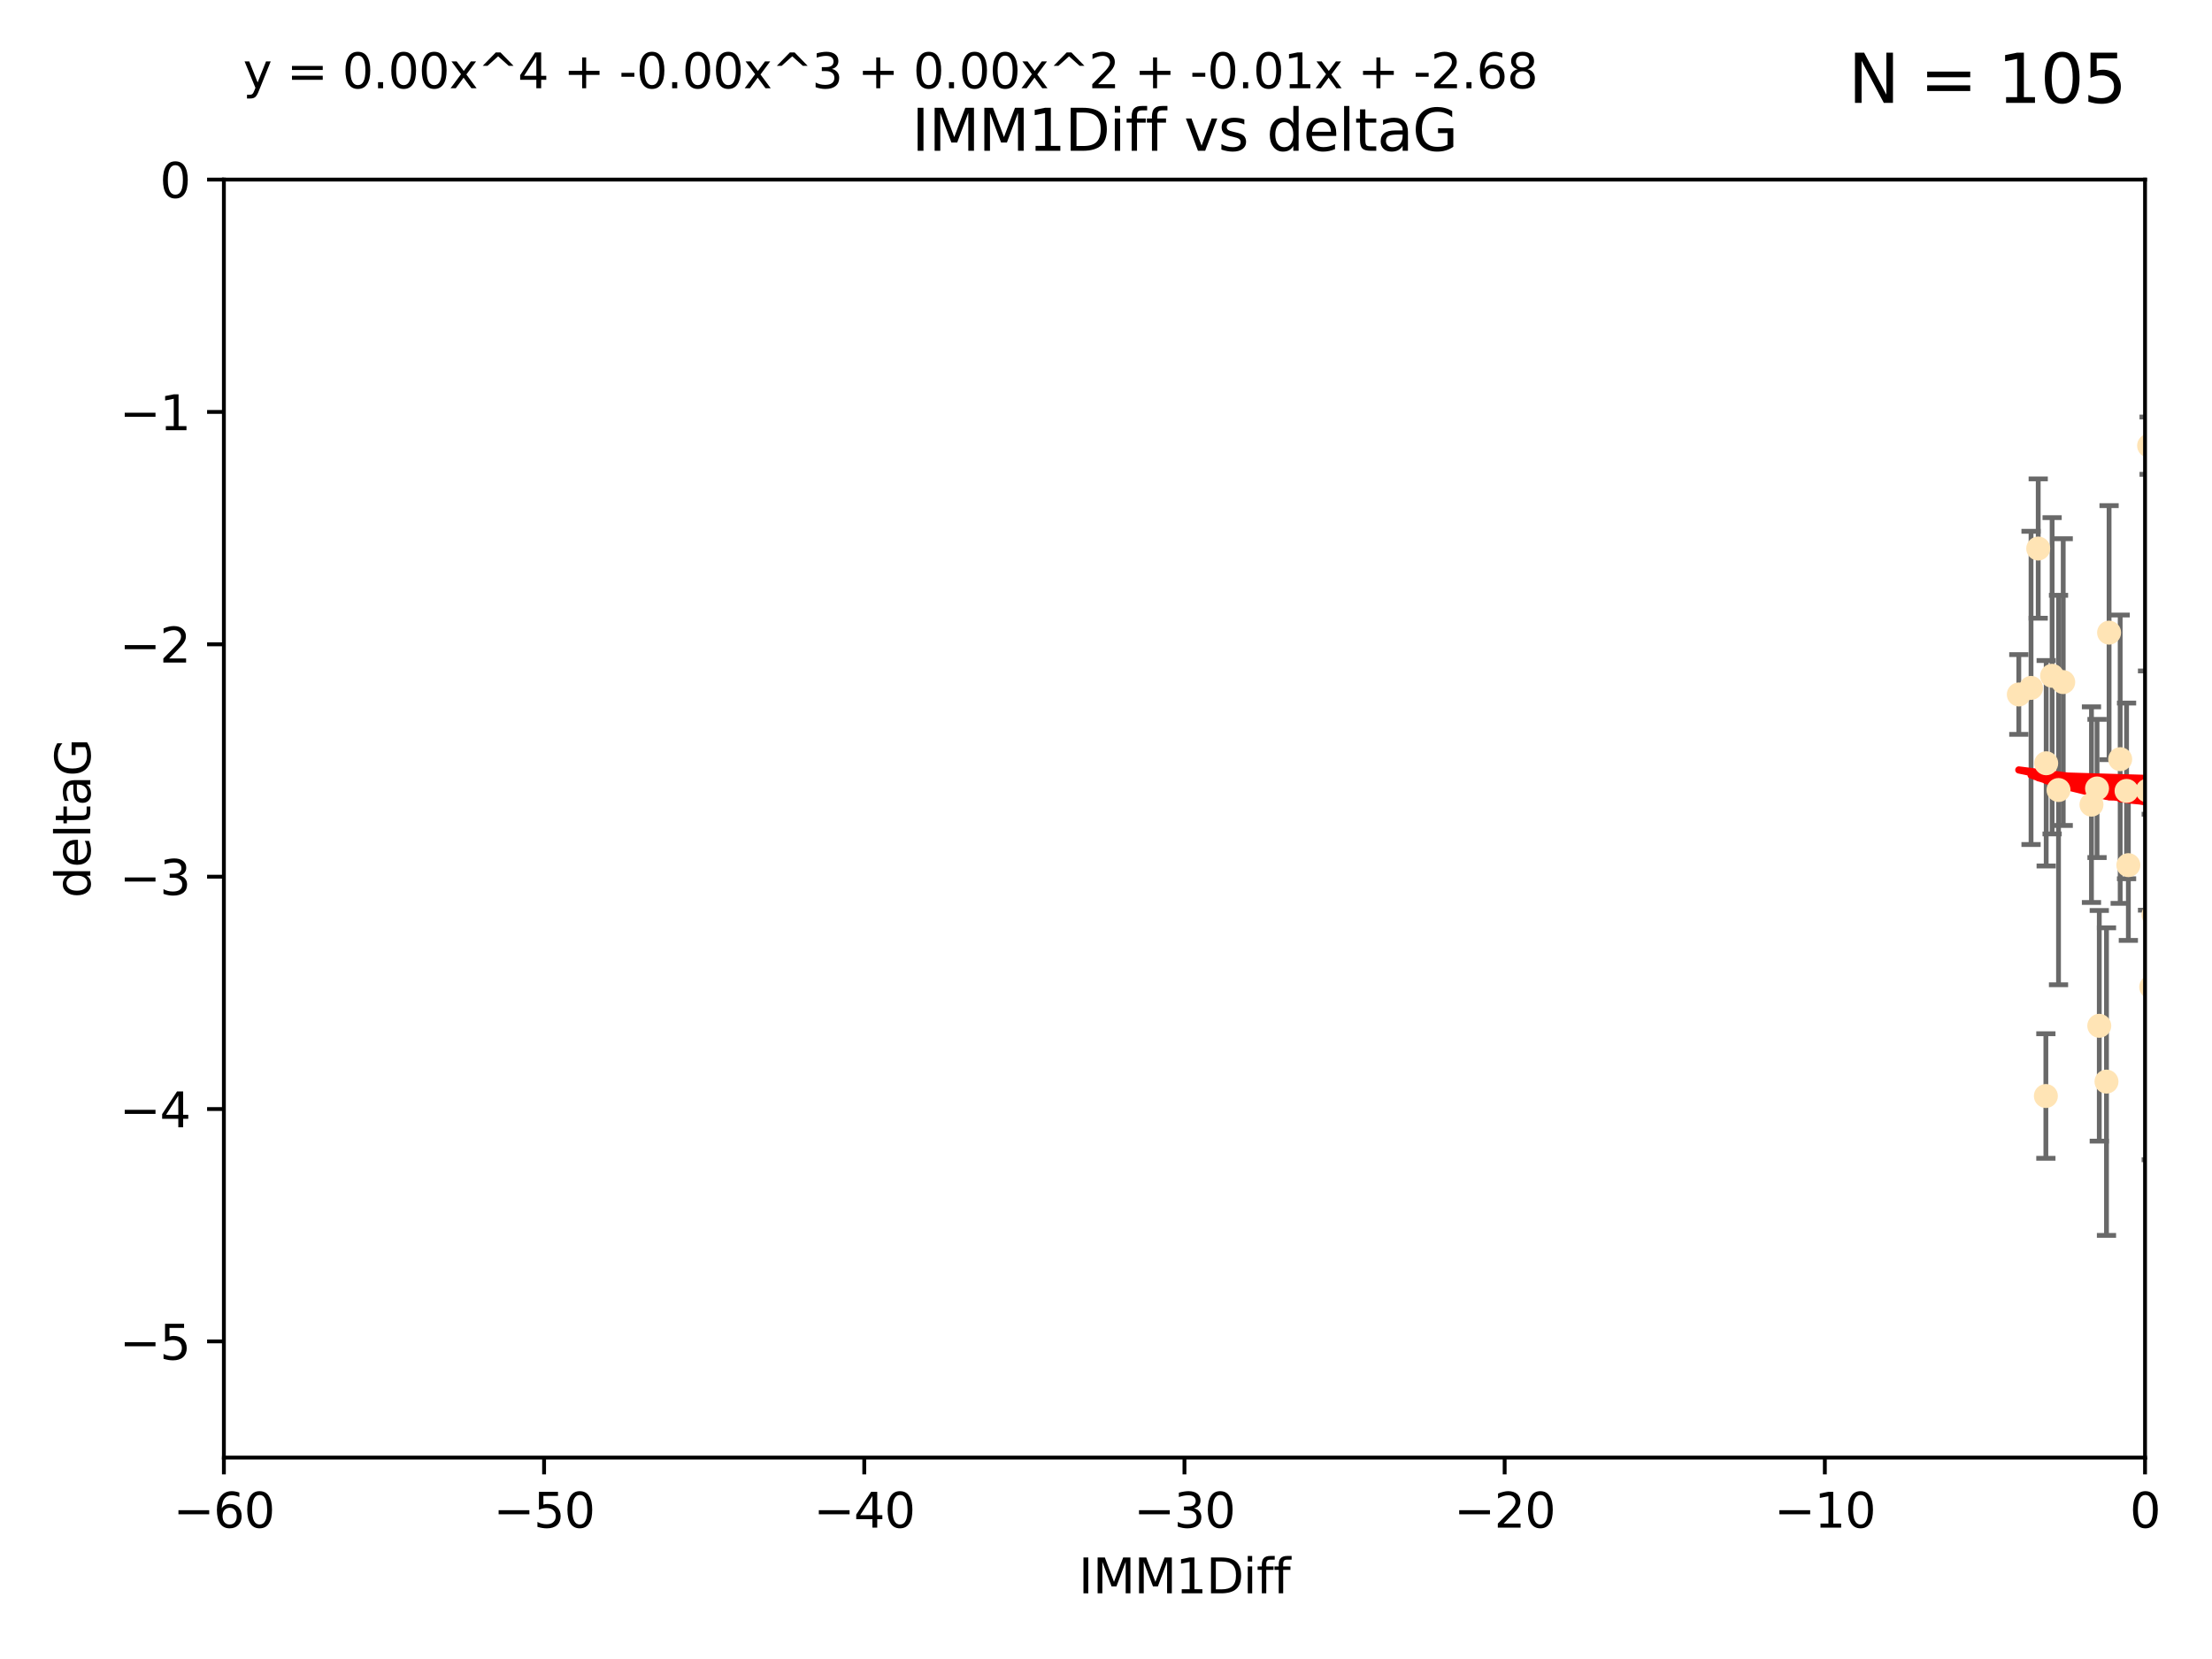 <?xml version="1.0" encoding="utf-8" standalone="no"?>
<!DOCTYPE svg PUBLIC "-//W3C//DTD SVG 1.1//EN"
  "http://www.w3.org/Graphics/SVG/1.1/DTD/svg11.dtd">
<svg xmlns:xlink="http://www.w3.org/1999/xlink" width="460.8pt" height="345.6pt" viewBox="0 0 460.8 345.6" xmlns="http://www.w3.org/2000/svg" version="1.1">
 <defs>
  <style type="text/css">*{stroke-linejoin: round; stroke-linecap: butt}</style>
 </defs>
 <g id="figure_1">
  <g id="patch_1">
   <path d="M 0 345.6 
L 460.8 345.6 
L 460.8 0 
L 0 0 
z
" style="fill: #ffffff"/>
  </g>
  <g id="axes_1">
   <g id="patch_2">
    <path d="M 46.64 303.64 
L 446.85 303.64 
L 446.85 37.411 
L 46.64 37.411 
z
" style="fill: #ffffff"/>
   </g>
   <g id="PathCollection_1">
    <defs>
     <path id="mf1a04221dc" d="M 0 1.118 
C 0.297 1.118 0.581 1 0.791 0.791 
C 1 0.581 1.118 0.297 1.118 0 
C 1.118 -0.297 1 -0.581 0.791 -0.791 
C 0.581 -1 0.297 -1.118 0 -1.118 
C -0.297 -1.118 -0.581 -1 -0.791 -0.791 
C -1 -0.581 -1.118 -0.297 -1.118 0 
C -1.118 0.297 -1 0.581 -0.791 0.791 
C -0.581 1 -0.297 1.118 0 1.118 
z
" style="stroke: #ffe4b5"/>
    </defs>
    <g clip-path="url(#p5c603d3047)">
     <use xlink:href="#mf1a04221dc" x="448.611" y="190.544" style="fill: #ffe4b5; stroke: #ffe4b5"/>
     <use xlink:href="#mf1a04221dc" x="451.152" y="182.494" style="fill: #ffe4b5; stroke: #ffe4b5"/>
     <use xlink:href="#mf1a04221dc" x="473.417" y="178.137" style="fill: #ffe4b5; stroke: #ffe4b5"/>
     <use xlink:href="#mf1a04221dc" x="420.556" y="144.673" style="fill: #ffe4b5; stroke: #ffe4b5"/>
     <use xlink:href="#mf1a04221dc" x="456.075" y="169.858" style="fill: #ffe4b5; stroke: #ffe4b5"/>
     <use xlink:href="#mf1a04221dc" x="451.426" y="238.566" style="fill: #ffe4b5; stroke: #ffe4b5"/>
     <use xlink:href="#mf1a04221dc" x="453.307" y="191.794" style="fill: #ffe4b5; stroke: #ffe4b5"/>
     <use xlink:href="#mf1a04221dc" x="480.368" y="173.986" style="fill: #ffe4b5; stroke: #ffe4b5"/>
     <use xlink:href="#mf1a04221dc" x="426.192" y="228.319" style="fill: #ffe4b5; stroke: #ffe4b5"/>
     <use xlink:href="#mf1a04221dc" x="485.397" y="194.943" style="fill: #ffe4b5; stroke: #ffe4b5"/>
     <use xlink:href="#mf1a04221dc" x="437.318" y="213.693" style="fill: #ffe4b5; stroke: #ffe4b5"/>
     <use xlink:href="#mf1a04221dc" x="436.851" y="164.25" style="fill: #ffe4b5; stroke: #ffe4b5"/>
     <use xlink:href="#mf1a04221dc" x="514.279" y="176.516" style="fill: #ffe4b5; stroke: #ffe4b5"/>
     <use xlink:href="#mf1a04221dc" x="428.827" y="164.575" style="fill: #ffe4b5; stroke: #ffe4b5"/>
     <use xlink:href="#mf1a04221dc" x="438.819" y="225.319" style="fill: #ffe4b5; stroke: #ffe4b5"/>
     <use xlink:href="#mf1a04221dc" x="426.259" y="159.001" style="fill: #ffe4b5; stroke: #ffe4b5"/>
     <use xlink:href="#mf1a04221dc" x="450.138" y="142.064" style="fill: #ffe4b5; stroke: #ffe4b5"/>
     <use xlink:href="#mf1a04221dc" x="451.092" y="158.643" style="fill: #ffe4b5; stroke: #ffe4b5"/>
     <use xlink:href="#mf1a04221dc" x="532.582" y="116.278" style="fill: #ffe4b5; stroke: #ffe4b5"/>
     <use xlink:href="#mf1a04221dc" x="447.37" y="164.692" style="fill: #ffe4b5; stroke: #ffe4b5"/>
     <use xlink:href="#mf1a04221dc" x="435.691" y="167.623" style="fill: #ffe4b5; stroke: #ffe4b5"/>
     <use xlink:href="#mf1a04221dc" x="518.241" y="122.467" style="fill: #ffe4b5; stroke: #ffe4b5"/>
     <use xlink:href="#mf1a04221dc" x="488.165" y="165.32" style="fill: #ffe4b5; stroke: #ffe4b5"/>
     <use xlink:href="#mf1a04221dc" x="546.429" y="166.812" style="fill: #ffe4b5; stroke: #ffe4b5"/>
     <use xlink:href="#mf1a04221dc" x="475.879" y="141.689" style="fill: #ffe4b5; stroke: #ffe4b5"/>
     <use xlink:href="#mf1a04221dc" x="491.8" y="201.049" style="fill: #ffe4b5; stroke: #ffe4b5"/>
     <use xlink:href="#mf1a04221dc" x="448.137" y="205.61" style="fill: #ffe4b5; stroke: #ffe4b5"/>
     <use xlink:href="#mf1a04221dc" x="496.436" y="177.893" style="fill: #ffe4b5; stroke: #ffe4b5"/>
     <use xlink:href="#mf1a04221dc" x="443.375" y="180.225" style="fill: #ffe4b5; stroke: #ffe4b5"/>
     <use xlink:href="#mf1a04221dc" x="460.09" y="129.685" style="fill: #ffe4b5; stroke: #ffe4b5"/>
     <use xlink:href="#mf1a04221dc" x="429.808" y="142.092" style="fill: #ffe4b5; stroke: #ffe4b5"/>
     <use xlink:href="#mf1a04221dc" x="423.104" y="143.304" style="fill: #ffe4b5; stroke: #ffe4b5"/>
     <use xlink:href="#mf1a04221dc" x="500.898" y="200.797" style="fill: #ffe4b5; stroke: #ffe4b5"/>
     <use xlink:href="#mf1a04221dc" x="498.504" y="38.847" style="fill: #ffe4b5; stroke: #ffe4b5"/>
     <use xlink:href="#mf1a04221dc" x="447.697" y="92.84" style="fill: #ffe4b5; stroke: #ffe4b5"/>
     <use xlink:href="#mf1a04221dc" x="539.058" y="211.182" style="fill: #ffe4b5; stroke: #ffe4b5"/>
     <use xlink:href="#mf1a04221dc" x="456.402" y="149.929" style="fill: #ffe4b5; stroke: #ffe4b5"/>
     <use xlink:href="#mf1a04221dc" x="424.598" y="114.27" style="fill: #ffe4b5; stroke: #ffe4b5"/>
     <use xlink:href="#mf1a04221dc" x="439.359" y="131.79" style="fill: #ffe4b5; stroke: #ffe4b5"/>
     <use xlink:href="#mf1a04221dc" x="475.125" y="142.679" style="fill: #ffe4b5; stroke: #ffe4b5"/>
     <use xlink:href="#mf1a04221dc" x="537.177" y="156.545" style="fill: #ffe4b5; stroke: #ffe4b5"/>
     <use xlink:href="#mf1a04221dc" x="477.153" y="148.47" style="fill: #ffe4b5; stroke: #ffe4b5"/>
     <use xlink:href="#mf1a04221dc" x="490.093" y="189.736" style="fill: #ffe4b5; stroke: #ffe4b5"/>
     <use xlink:href="#mf1a04221dc" x="477.94" y="116.536" style="fill: #ffe4b5; stroke: #ffe4b5"/>
     <use xlink:href="#mf1a04221dc" x="455.421" y="168.04" style="fill: #ffe4b5; stroke: #ffe4b5"/>
     <use xlink:href="#mf1a04221dc" x="441.674" y="158.151" style="fill: #ffe4b5; stroke: #ffe4b5"/>
     <use xlink:href="#mf1a04221dc" x="480.828" y="152.192" style="fill: #ffe4b5; stroke: #ffe4b5"/>
     <use xlink:href="#mf1a04221dc" x="476.005" y="175.49" style="fill: #ffe4b5; stroke: #ffe4b5"/>
     <use xlink:href="#mf1a04221dc" x="427.493" y="140.779" style="fill: #ffe4b5; stroke: #ffe4b5"/>
     <use xlink:href="#mf1a04221dc" x="491.253" y="145.34" style="fill: #ffe4b5; stroke: #ffe4b5"/>
     <use xlink:href="#mf1a04221dc" x="536.23" y="180.416" style="fill: #ffe4b5; stroke: #ffe4b5"/>
     <use xlink:href="#mf1a04221dc" x="496.85" y="152.314" style="fill: #ffe4b5; stroke: #ffe4b5"/>
     <use xlink:href="#mf1a04221dc" x="494.622" y="174.92" style="fill: #ffe4b5; stroke: #ffe4b5"/>
     <use xlink:href="#mf1a04221dc" x="509.73" y="193.308" style="fill: #ffe4b5; stroke: #ffe4b5"/>
     <use xlink:href="#mf1a04221dc" x="449.872" y="146.089" style="fill: #ffe4b5; stroke: #ffe4b5"/>
     <use xlink:href="#mf1a04221dc" x="501.359" y="142.386" style="fill: #ffe4b5; stroke: #ffe4b5"/>
     <use xlink:href="#mf1a04221dc" x="500.645" y="194.932" style="fill: #ffe4b5; stroke: #ffe4b5"/>
     <use xlink:href="#mf1a04221dc" x="443.001" y="164.76" style="fill: #ffe4b5; stroke: #ffe4b5"/>
     <use xlink:href="#mf1a04221dc" x="452.306" y="178.642" style="fill: #ffe4b5; stroke: #ffe4b5"/>
     <use xlink:href="#mf1a04221dc" x="584.622" y="160.183" style="fill: #ffe4b5; stroke: #ffe4b5"/>
     <use xlink:href="#mf1a04221dc" x="545.328" y="176.633" style="fill: #ffe4b5; stroke: #ffe4b5"/>
     <use xlink:href="#mf1a04221dc" x="508.916" y="178.764" style="fill: #ffe4b5; stroke: #ffe4b5"/>
     <use xlink:href="#mf1a04221dc" x="576.658" y="185.182" style="fill: #ffe4b5; stroke: #ffe4b5"/>
     <use xlink:href="#mf1a04221dc" x="491.447" y="198.803" style="fill: #ffe4b5; stroke: #ffe4b5"/>
     <use xlink:href="#mf1a04221dc" x="581.661" y="189.983" style="fill: #ffe4b5; stroke: #ffe4b5"/>
     <use xlink:href="#mf1a04221dc" x="516.52" y="207.127" style="fill: #ffe4b5; stroke: #ffe4b5"/>
     <use xlink:href="#mf1a04221dc" x="506.335" y="136.325" style="fill: #ffe4b5; stroke: #ffe4b5"/>
     <use xlink:href="#mf1a04221dc" x="494.275" y="208.177" style="fill: #ffe4b5; stroke: #ffe4b5"/>
     <use xlink:href="#mf1a04221dc" x="508.969" y="170.367" style="fill: #ffe4b5; stroke: #ffe4b5"/>
     <use xlink:href="#mf1a04221dc" x="545.502" y="143.993" style="fill: #ffe4b5; stroke: #ffe4b5"/>
     <use xlink:href="#mf1a04221dc" x="517.907" y="162.913" style="fill: #ffe4b5; stroke: #ffe4b5"/>
     <use xlink:href="#mf1a04221dc" x="516.96" y="196.618" style="fill: #ffe4b5; stroke: #ffe4b5"/>
     <use xlink:href="#mf1a04221dc" x="454.848" y="226.528" style="fill: #ffe4b5; stroke: #ffe4b5"/>
     <use xlink:href="#mf1a04221dc" x="503.406" y="179.61" style="fill: #ffe4b5; stroke: #ffe4b5"/>
     <use xlink:href="#mf1a04221dc" x="531.441" y="148.001" style="fill: #ffe4b5; stroke: #ffe4b5"/>
     <use xlink:href="#mf1a04221dc" x="500.865" y="139.165" style="fill: #ffe4b5; stroke: #ffe4b5"/>
     <use xlink:href="#mf1a04221dc" x="504.133" y="175.001" style="fill: #ffe4b5; stroke: #ffe4b5"/>
     <use xlink:href="#mf1a04221dc" x="557.601" y="158.177" style="fill: #ffe4b5; stroke: #ffe4b5"/>
     <use xlink:href="#mf1a04221dc" x="500.705" y="189.301" style="fill: #ffe4b5; stroke: #ffe4b5"/>
     <use xlink:href="#mf1a04221dc" x="534.616" y="177.616" style="fill: #ffe4b5; stroke: #ffe4b5"/>
     <use xlink:href="#mf1a04221dc" x="557.081" y="189.612" style="fill: #ffe4b5; stroke: #ffe4b5"/>
     <use xlink:href="#mf1a04221dc" x="538.965" y="178.566" style="fill: #ffe4b5; stroke: #ffe4b5"/>
     <use xlink:href="#mf1a04221dc" x="575.618" y="193.073" style="fill: #ffe4b5; stroke: #ffe4b5"/>
     <use xlink:href="#mf1a04221dc" x="528.873" y="93.206" style="fill: #ffe4b5; stroke: #ffe4b5"/>
     <use xlink:href="#mf1a04221dc" x="508.762" y="152.11" style="fill: #ffe4b5; stroke: #ffe4b5"/>
     <use xlink:href="#mf1a04221dc" x="518.468" y="82.595" style="fill: #ffe4b5; stroke: #ffe4b5"/>
     <use xlink:href="#mf1a04221dc" x="505.561" y="161.337" style="fill: #ffe4b5; stroke: #ffe4b5"/>
     <use xlink:href="#mf1a04221dc" x="577.585" y="178.777" style="fill: #ffe4b5; stroke: #ffe4b5"/>
     <use xlink:href="#mf1a04221dc" x="595.014" y="101.135" style="fill: #ffe4b5; stroke: #ffe4b5"/>
     <use xlink:href="#mf1a04221dc" x="567.353" y="198.494" style="fill: #ffe4b5; stroke: #ffe4b5"/>
     <use xlink:href="#mf1a04221dc" x="556.474" y="154.845" style="fill: #ffe4b5; stroke: #ffe4b5"/>
     <use xlink:href="#mf1a04221dc" x="575.744" y="183.527" style="fill: #ffe4b5; stroke: #ffe4b5"/>
     <use xlink:href="#mf1a04221dc" x="507.522" y="170.835" style="fill: #ffe4b5; stroke: #ffe4b5"/>
     <use xlink:href="#mf1a04221dc" x="485.931" y="112.208" style="fill: #ffe4b5; stroke: #ffe4b5"/>
     <use xlink:href="#mf1a04221dc" x="560.176" y="151.227" style="fill: #ffe4b5; stroke: #ffe4b5"/>
     <use xlink:href="#mf1a04221dc" x="561.31" y="228.349" style="fill: #ffe4b5; stroke: #ffe4b5"/>
     <use xlink:href="#mf1a04221dc" x="573.977" y="158.623" style="fill: #ffe4b5; stroke: #ffe4b5"/>
     <use xlink:href="#mf1a04221dc" x="584.689" y="69.167" style="fill: #ffe4b5; stroke: #ffe4b5"/>
     <use xlink:href="#mf1a04221dc" x="636.87" y="198.089" style="fill: #ffe4b5; stroke: #ffe4b5"/>
     <use xlink:href="#mf1a04221dc" x="575.451" y="117.26" style="fill: #ffe4b5; stroke: #ffe4b5"/>
     <use xlink:href="#mf1a04221dc" x="572.176" y="138.239" style="fill: #ffe4b5; stroke: #ffe4b5"/>
     <use xlink:href="#mf1a04221dc" x="561.664" y="151.283" style="fill: #ffe4b5; stroke: #ffe4b5"/>
     <use xlink:href="#mf1a04221dc" x="503.38" y="104.407" style="fill: #ffe4b5; stroke: #ffe4b5"/>
     <use xlink:href="#mf1a04221dc" x="596.689" y="165.868" style="fill: #ffe4b5; stroke: #ffe4b5"/>
     <use xlink:href="#mf1a04221dc" x="613.117" y="160.223" style="fill: #ffe4b5; stroke: #ffe4b5"/>
    </g>
   </g>
   <g id="matplotlib.axis_1">
    <g id="xtick_1">
     <g id="line2d_1">
      <defs>
       <path id="m0f2f7dcb9b" d="M 0 0 
L 0 3.5 
" style="stroke: #000000; stroke-width: 0.8"/>
      </defs>
      <g>
       <use xlink:href="#m0f2f7dcb9b" x="46.64" y="303.64" style="stroke: #000000; stroke-width: 0.8"/>
      </g>
     </g>
     <g id="text_1">
      <!-- −60 -->
      <g transform="translate(36.088 318.238)scale(0.1 -0.1)">
       <defs>
        <path id="DejaVuSans-2212" d="M 678 2272 
L 4684 2272 
L 4684 1741 
L 678 1741 
L 678 2272 
z
" transform="scale(0.016)"/>
        <path id="DejaVuSans-36" d="M 2113 2584 
Q 1688 2584 1439 2293 
Q 1191 2003 1191 1497 
Q 1191 994 1439 701 
Q 1688 409 2113 409 
Q 2538 409 2786 701 
Q 3034 994 3034 1497 
Q 3034 2003 2786 2293 
Q 2538 2584 2113 2584 
z
M 3366 4563 
L 3366 3988 
Q 3128 4100 2886 4159 
Q 2644 4219 2406 4219 
Q 1781 4219 1451 3797 
Q 1122 3375 1075 2522 
Q 1259 2794 1537 2939 
Q 1816 3084 2150 3084 
Q 2853 3084 3261 2657 
Q 3669 2231 3669 1497 
Q 3669 778 3244 343 
Q 2819 -91 2113 -91 
Q 1303 -91 875 529 
Q 447 1150 447 2328 
Q 447 3434 972 4092 
Q 1497 4750 2381 4750 
Q 2619 4750 2861 4703 
Q 3103 4656 3366 4563 
z
" transform="scale(0.016)"/>
        <path id="DejaVuSans-30" d="M 2034 4250 
Q 1547 4250 1301 3770 
Q 1056 3291 1056 2328 
Q 1056 1369 1301 889 
Q 1547 409 2034 409 
Q 2525 409 2770 889 
Q 3016 1369 3016 2328 
Q 3016 3291 2770 3770 
Q 2525 4250 2034 4250 
z
M 2034 4750 
Q 2819 4750 3233 4129 
Q 3647 3509 3647 2328 
Q 3647 1150 3233 529 
Q 2819 -91 2034 -91 
Q 1250 -91 836 529 
Q 422 1150 422 2328 
Q 422 3509 836 4129 
Q 1250 4750 2034 4750 
z
" transform="scale(0.016)"/>
       </defs>
       <use xlink:href="#DejaVuSans-2212"/>
       <use xlink:href="#DejaVuSans-36" x="83.789"/>
       <use xlink:href="#DejaVuSans-30" x="147.412"/>
      </g>
     </g>
    </g>
    <g id="xtick_2">
     <g id="line2d_2">
      <g>
       <use xlink:href="#m0f2f7dcb9b" x="113.342" y="303.64" style="stroke: #000000; stroke-width: 0.8"/>
      </g>
     </g>
     <g id="text_2">
      <!-- −50 -->
      <g transform="translate(102.789 318.238)scale(0.1 -0.1)">
       <defs>
        <path id="DejaVuSans-35" d="M 691 4666 
L 3169 4666 
L 3169 4134 
L 1269 4134 
L 1269 2991 
Q 1406 3038 1543 3061 
Q 1681 3084 1819 3084 
Q 2600 3084 3056 2656 
Q 3513 2228 3513 1497 
Q 3513 744 3044 326 
Q 2575 -91 1722 -91 
Q 1428 -91 1123 -41 
Q 819 9 494 109 
L 494 744 
Q 775 591 1075 516 
Q 1375 441 1709 441 
Q 2250 441 2565 725 
Q 2881 1009 2881 1497 
Q 2881 1984 2565 2268 
Q 2250 2553 1709 2553 
Q 1456 2553 1204 2497 
Q 953 2441 691 2322 
L 691 4666 
z
" transform="scale(0.016)"/>
       </defs>
       <use xlink:href="#DejaVuSans-2212"/>
       <use xlink:href="#DejaVuSans-35" x="83.789"/>
       <use xlink:href="#DejaVuSans-30" x="147.412"/>
      </g>
     </g>
    </g>
    <g id="xtick_3">
     <g id="line2d_3">
      <g>
       <use xlink:href="#m0f2f7dcb9b" x="180.043" y="303.64" style="stroke: #000000; stroke-width: 0.8"/>
      </g>
     </g>
     <g id="text_3">
      <!-- −40 -->
      <g transform="translate(169.491 318.238)scale(0.1 -0.1)">
       <defs>
        <path id="DejaVuSans-34" d="M 2419 4116 
L 825 1625 
L 2419 1625 
L 2419 4116 
z
M 2253 4666 
L 3047 4666 
L 3047 1625 
L 3713 1625 
L 3713 1100 
L 3047 1100 
L 3047 0 
L 2419 0 
L 2419 1100 
L 313 1100 
L 313 1709 
L 2253 4666 
z
" transform="scale(0.016)"/>
       </defs>
       <use xlink:href="#DejaVuSans-2212"/>
       <use xlink:href="#DejaVuSans-34" x="83.789"/>
       <use xlink:href="#DejaVuSans-30" x="147.412"/>
      </g>
     </g>
    </g>
    <g id="xtick_4">
     <g id="line2d_4">
      <g>
       <use xlink:href="#m0f2f7dcb9b" x="246.745" y="303.64" style="stroke: #000000; stroke-width: 0.8"/>
      </g>
     </g>
     <g id="text_4">
      <!-- −30 -->
      <g transform="translate(236.193 318.238)scale(0.1 -0.1)">
       <defs>
        <path id="DejaVuSans-33" d="M 2597 2516 
Q 3050 2419 3304 2112 
Q 3559 1806 3559 1356 
Q 3559 666 3084 287 
Q 2609 -91 1734 -91 
Q 1441 -91 1130 -33 
Q 819 25 488 141 
L 488 750 
Q 750 597 1062 519 
Q 1375 441 1716 441 
Q 2309 441 2620 675 
Q 2931 909 2931 1356 
Q 2931 1769 2642 2001 
Q 2353 2234 1838 2234 
L 1294 2234 
L 1294 2753 
L 1863 2753 
Q 2328 2753 2575 2939 
Q 2822 3125 2822 3475 
Q 2822 3834 2567 4026 
Q 2313 4219 1838 4219 
Q 1578 4219 1281 4162 
Q 984 4106 628 3988 
L 628 4550 
Q 988 4650 1302 4700 
Q 1616 4750 1894 4750 
Q 2613 4750 3031 4423 
Q 3450 4097 3450 3541 
Q 3450 3153 3228 2886 
Q 3006 2619 2597 2516 
z
" transform="scale(0.016)"/>
       </defs>
       <use xlink:href="#DejaVuSans-2212"/>
       <use xlink:href="#DejaVuSans-33" x="83.789"/>
       <use xlink:href="#DejaVuSans-30" x="147.412"/>
      </g>
     </g>
    </g>
    <g id="xtick_5">
     <g id="line2d_5">
      <g>
       <use xlink:href="#m0f2f7dcb9b" x="313.447" y="303.64" style="stroke: #000000; stroke-width: 0.8"/>
      </g>
     </g>
     <g id="text_5">
      <!-- −20 -->
      <g transform="translate(302.894 318.238)scale(0.1 -0.1)">
       <defs>
        <path id="DejaVuSans-32" d="M 1228 531 
L 3431 531 
L 3431 0 
L 469 0 
L 469 531 
Q 828 903 1448 1529 
Q 2069 2156 2228 2338 
Q 2531 2678 2651 2914 
Q 2772 3150 2772 3378 
Q 2772 3750 2511 3984 
Q 2250 4219 1831 4219 
Q 1534 4219 1204 4116 
Q 875 4013 500 3803 
L 500 4441 
Q 881 4594 1212 4672 
Q 1544 4750 1819 4750 
Q 2544 4750 2975 4387 
Q 3406 4025 3406 3419 
Q 3406 3131 3298 2873 
Q 3191 2616 2906 2266 
Q 2828 2175 2409 1742 
Q 1991 1309 1228 531 
z
" transform="scale(0.016)"/>
       </defs>
       <use xlink:href="#DejaVuSans-2212"/>
       <use xlink:href="#DejaVuSans-32" x="83.789"/>
       <use xlink:href="#DejaVuSans-30" x="147.412"/>
      </g>
     </g>
    </g>
    <g id="xtick_6">
     <g id="line2d_6">
      <g>
       <use xlink:href="#m0f2f7dcb9b" x="380.148" y="303.64" style="stroke: #000000; stroke-width: 0.8"/>
      </g>
     </g>
     <g id="text_6">
      <!-- −10 -->
      <g transform="translate(369.596 318.238)scale(0.1 -0.1)">
       <defs>
        <path id="DejaVuSans-31" d="M 794 531 
L 1825 531 
L 1825 4091 
L 703 3866 
L 703 4441 
L 1819 4666 
L 2450 4666 
L 2450 531 
L 3481 531 
L 3481 0 
L 794 0 
L 794 531 
z
" transform="scale(0.016)"/>
       </defs>
       <use xlink:href="#DejaVuSans-2212"/>
       <use xlink:href="#DejaVuSans-31" x="83.789"/>
       <use xlink:href="#DejaVuSans-30" x="147.412"/>
      </g>
     </g>
    </g>
    <g id="xtick_7">
     <g id="line2d_7">
      <g>
       <use xlink:href="#m0f2f7dcb9b" x="446.85" y="303.64" style="stroke: #000000; stroke-width: 0.8"/>
      </g>
     </g>
     <g id="text_7">
      <!-- 0 -->
      <g transform="translate(443.669 318.238)scale(0.1 -0.1)">
       <use xlink:href="#DejaVuSans-30"/>
      </g>
     </g>
    </g>
    <g id="text_8">
     <!-- IMM1Diff -->
     <g transform="translate(224.701 331.917)scale(0.1 -0.1)">
      <defs>
       <path id="DejaVuSans-49" d="M 628 4666 
L 1259 4666 
L 1259 0 
L 628 0 
L 628 4666 
z
" transform="scale(0.016)"/>
       <path id="DejaVuSans-4d" d="M 628 4666 
L 1569 4666 
L 2759 1491 
L 3956 4666 
L 4897 4666 
L 4897 0 
L 4281 0 
L 4281 4097 
L 3078 897 
L 2444 897 
L 1241 4097 
L 1241 0 
L 628 0 
L 628 4666 
z
" transform="scale(0.016)"/>
       <path id="DejaVuSans-44" d="M 1259 4147 
L 1259 519 
L 2022 519 
Q 2988 519 3436 956 
Q 3884 1394 3884 2338 
Q 3884 3275 3436 3711 
Q 2988 4147 2022 4147 
L 1259 4147 
z
M 628 4666 
L 1925 4666 
Q 3281 4666 3915 4102 
Q 4550 3538 4550 2338 
Q 4550 1131 3912 565 
Q 3275 0 1925 0 
L 628 0 
L 628 4666 
z
" transform="scale(0.016)"/>
       <path id="DejaVuSans-69" d="M 603 3500 
L 1178 3500 
L 1178 0 
L 603 0 
L 603 3500 
z
M 603 4863 
L 1178 4863 
L 1178 4134 
L 603 4134 
L 603 4863 
z
" transform="scale(0.016)"/>
       <path id="DejaVuSans-66" d="M 2375 4863 
L 2375 4384 
L 1825 4384 
Q 1516 4384 1395 4259 
Q 1275 4134 1275 3809 
L 1275 3500 
L 2222 3500 
L 2222 3053 
L 1275 3053 
L 1275 0 
L 697 0 
L 697 3053 
L 147 3053 
L 147 3500 
L 697 3500 
L 697 3744 
Q 697 4328 969 4595 
Q 1241 4863 1831 4863 
L 2375 4863 
z
" transform="scale(0.016)"/>
      </defs>
      <use xlink:href="#DejaVuSans-49"/>
      <use xlink:href="#DejaVuSans-4d" x="29.492"/>
      <use xlink:href="#DejaVuSans-4d" x="115.771"/>
      <use xlink:href="#DejaVuSans-31" x="202.051"/>
      <use xlink:href="#DejaVuSans-44" x="265.674"/>
      <use xlink:href="#DejaVuSans-69" x="342.676"/>
      <use xlink:href="#DejaVuSans-66" x="370.459"/>
      <use xlink:href="#DejaVuSans-66" x="405.664"/>
     </g>
    </g>
   </g>
   <g id="matplotlib.axis_2">
    <g id="ytick_1">
     <g id="line2d_8">
      <defs>
       <path id="mbf03e1c6e2" d="M 0 0 
L -3.5 0 
" style="stroke: #000000; stroke-width: 0.8"/>
      </defs>
      <g>
       <use xlink:href="#mbf03e1c6e2" x="46.64" y="279.437" style="stroke: #000000; stroke-width: 0.8"/>
      </g>
     </g>
     <g id="text_9">
      <!-- −5 -->
      <g transform="translate(24.898 283.237)scale(0.1 -0.1)">
       <use xlink:href="#DejaVuSans-2212"/>
       <use xlink:href="#DejaVuSans-35" x="83.789"/>
      </g>
     </g>
    </g>
    <g id="ytick_2">
     <g id="line2d_9">
      <g>
       <use xlink:href="#mbf03e1c6e2" x="46.64" y="231.032" style="stroke: #000000; stroke-width: 0.8"/>
      </g>
     </g>
     <g id="text_10">
      <!-- −4 -->
      <g transform="translate(24.898 234.831)scale(0.1 -0.1)">
       <use xlink:href="#DejaVuSans-2212"/>
       <use xlink:href="#DejaVuSans-34" x="83.789"/>
      </g>
     </g>
    </g>
    <g id="ytick_3">
     <g id="line2d_10">
      <g>
       <use xlink:href="#mbf03e1c6e2" x="46.64" y="182.627" style="stroke: #000000; stroke-width: 0.8"/>
      </g>
     </g>
     <g id="text_11">
      <!-- −3 -->
      <g transform="translate(24.898 186.426)scale(0.1 -0.1)">
       <use xlink:href="#DejaVuSans-2212"/>
       <use xlink:href="#DejaVuSans-33" x="83.789"/>
      </g>
     </g>
    </g>
    <g id="ytick_4">
     <g id="line2d_11">
      <g>
       <use xlink:href="#mbf03e1c6e2" x="46.64" y="134.222" style="stroke: #000000; stroke-width: 0.8"/>
      </g>
     </g>
     <g id="text_12">
      <!-- −2 -->
      <g transform="translate(24.898 138.021)scale(0.1 -0.1)">
       <use xlink:href="#DejaVuSans-2212"/>
       <use xlink:href="#DejaVuSans-32" x="83.789"/>
      </g>
     </g>
    </g>
    <g id="ytick_5">
     <g id="line2d_12">
      <g>
       <use xlink:href="#mbf03e1c6e2" x="46.64" y="85.816" style="stroke: #000000; stroke-width: 0.8"/>
      </g>
     </g>
     <g id="text_13">
      <!-- −1 -->
      <g transform="translate(24.898 89.616)scale(0.1 -0.1)">
       <use xlink:href="#DejaVuSans-2212"/>
       <use xlink:href="#DejaVuSans-31" x="83.789"/>
      </g>
     </g>
    </g>
    <g id="ytick_6">
     <g id="line2d_13">
      <g>
       <use xlink:href="#mbf03e1c6e2" x="46.64" y="37.411" style="stroke: #000000; stroke-width: 0.8"/>
      </g>
     </g>
     <g id="text_14">
      <!-- 0 -->
      <g transform="translate(33.278 41.21)scale(0.1 -0.1)">
       <use xlink:href="#DejaVuSans-30"/>
      </g>
     </g>
    </g>
    <g id="text_15">
     <!-- deltaG -->
     <g transform="translate(18.818 187.064)rotate(-90)scale(0.1 -0.1)">
      <defs>
       <path id="DejaVuSans-64" d="M 2906 2969 
L 2906 4863 
L 3481 4863 
L 3481 0 
L 2906 0 
L 2906 525 
Q 2725 213 2448 61 
Q 2172 -91 1784 -91 
Q 1150 -91 751 415 
Q 353 922 353 1747 
Q 353 2572 751 3078 
Q 1150 3584 1784 3584 
Q 2172 3584 2448 3432 
Q 2725 3281 2906 2969 
z
M 947 1747 
Q 947 1113 1208 752 
Q 1469 391 1925 391 
Q 2381 391 2643 752 
Q 2906 1113 2906 1747 
Q 2906 2381 2643 2742 
Q 2381 3103 1925 3103 
Q 1469 3103 1208 2742 
Q 947 2381 947 1747 
z
" transform="scale(0.016)"/>
       <path id="DejaVuSans-65" d="M 3597 1894 
L 3597 1613 
L 953 1613 
Q 991 1019 1311 708 
Q 1631 397 2203 397 
Q 2534 397 2845 478 
Q 3156 559 3463 722 
L 3463 178 
Q 3153 47 2828 -22 
Q 2503 -91 2169 -91 
Q 1331 -91 842 396 
Q 353 884 353 1716 
Q 353 2575 817 3079 
Q 1281 3584 2069 3584 
Q 2775 3584 3186 3129 
Q 3597 2675 3597 1894 
z
M 3022 2063 
Q 3016 2534 2758 2815 
Q 2500 3097 2075 3097 
Q 1594 3097 1305 2825 
Q 1016 2553 972 2059 
L 3022 2063 
z
" transform="scale(0.016)"/>
       <path id="DejaVuSans-6c" d="M 603 4863 
L 1178 4863 
L 1178 0 
L 603 0 
L 603 4863 
z
" transform="scale(0.016)"/>
       <path id="DejaVuSans-74" d="M 1172 4494 
L 1172 3500 
L 2356 3500 
L 2356 3053 
L 1172 3053 
L 1172 1153 
Q 1172 725 1289 603 
Q 1406 481 1766 481 
L 2356 481 
L 2356 0 
L 1766 0 
Q 1100 0 847 248 
Q 594 497 594 1153 
L 594 3053 
L 172 3053 
L 172 3500 
L 594 3500 
L 594 4494 
L 1172 4494 
z
" transform="scale(0.016)"/>
       <path id="DejaVuSans-61" d="M 2194 1759 
Q 1497 1759 1228 1600 
Q 959 1441 959 1056 
Q 959 750 1161 570 
Q 1363 391 1709 391 
Q 2188 391 2477 730 
Q 2766 1069 2766 1631 
L 2766 1759 
L 2194 1759 
z
M 3341 1997 
L 3341 0 
L 2766 0 
L 2766 531 
Q 2569 213 2275 61 
Q 1981 -91 1556 -91 
Q 1019 -91 701 211 
Q 384 513 384 1019 
Q 384 1609 779 1909 
Q 1175 2209 1959 2209 
L 2766 2209 
L 2766 2266 
Q 2766 2663 2505 2880 
Q 2244 3097 1772 3097 
Q 1472 3097 1187 3025 
Q 903 2953 641 2809 
L 641 3341 
Q 956 3463 1253 3523 
Q 1550 3584 1831 3584 
Q 2591 3584 2966 3190 
Q 3341 2797 3341 1997 
z
" transform="scale(0.016)"/>
       <path id="DejaVuSans-47" d="M 3809 666 
L 3809 1919 
L 2778 1919 
L 2778 2438 
L 4434 2438 
L 4434 434 
Q 4069 175 3628 42 
Q 3188 -91 2688 -91 
Q 1594 -91 976 548 
Q 359 1188 359 2328 
Q 359 3472 976 4111 
Q 1594 4750 2688 4750 
Q 3144 4750 3555 4637 
Q 3966 4525 4313 4306 
L 4313 3634 
Q 3963 3931 3569 4081 
Q 3175 4231 2741 4231 
Q 1884 4231 1454 3753 
Q 1025 3275 1025 2328 
Q 1025 1384 1454 906 
Q 1884 428 2741 428 
Q 3075 428 3337 486 
Q 3600 544 3809 666 
z
" transform="scale(0.016)"/>
      </defs>
      <use xlink:href="#DejaVuSans-64"/>
      <use xlink:href="#DejaVuSans-65" x="63.477"/>
      <use xlink:href="#DejaVuSans-6c" x="125"/>
      <use xlink:href="#DejaVuSans-74" x="152.783"/>
      <use xlink:href="#DejaVuSans-61" x="191.992"/>
      <use xlink:href="#DejaVuSans-47" x="253.271"/>
     </g>
    </g>
   </g>
   <g id="LineCollection_1">
    <path d="M 448.611 200.752 
L 448.611 180.336 
" clip-path="url(#p5c603d3047)" style="fill: none; stroke: #696969"/>
    <path d="M 451.152 226.987 
L 451.152 138 
" clip-path="url(#p5c603d3047)" style="fill: none; stroke: #696969"/>
    <path clip-path="url(#p5c603d3047)" style="fill: none; stroke: #696969"/>
    <path d="M 420.556 152.981 
L 420.556 136.364 
" clip-path="url(#p5c603d3047)" style="fill: none; stroke: #696969"/>
    <path d="M 456.075 180.927 
L 456.075 158.788 
" clip-path="url(#p5c603d3047)" style="fill: none; stroke: #696969"/>
    <path d="M 451.426 244.654 
L 451.426 232.478 
" clip-path="url(#p5c603d3047)" style="fill: none; stroke: #696969"/>
    <path d="M 453.307 208.898 
L 453.307 174.69 
" clip-path="url(#p5c603d3047)" style="fill: none; stroke: #696969"/>
    <path clip-path="url(#p5c603d3047)" style="fill: none; stroke: #696969"/>
    <path d="M 426.192 241.292 
L 426.192 215.347 
" clip-path="url(#p5c603d3047)" style="fill: none; stroke: #696969"/>
    <path clip-path="url(#p5c603d3047)" style="fill: none; stroke: #696969"/>
    <path d="M 437.318 237.715 
L 437.318 189.672 
" clip-path="url(#p5c603d3047)" style="fill: none; stroke: #696969"/>
    <path d="M 436.851 178.644 
L 436.851 149.856 
" clip-path="url(#p5c603d3047)" style="fill: none; stroke: #696969"/>
    <path clip-path="url(#p5c603d3047)" style="fill: none; stroke: #696969"/>
    <path d="M 428.827 205.138 
L 428.827 124.012 
" clip-path="url(#p5c603d3047)" style="fill: none; stroke: #696969"/>
    <path d="M 438.819 257.353 
L 438.819 193.284 
" clip-path="url(#p5c603d3047)" style="fill: none; stroke: #696969"/>
    <path d="M 426.259 180.402 
L 426.259 137.6 
" clip-path="url(#p5c603d3047)" style="fill: none; stroke: #696969"/>
    <path d="M 450.138 175.564 
L 450.138 108.565 
" clip-path="url(#p5c603d3047)" style="fill: none; stroke: #696969"/>
    <path d="M 451.092 170.66 
L 451.092 146.626 
" clip-path="url(#p5c603d3047)" style="fill: none; stroke: #696969"/>
    <path clip-path="url(#p5c603d3047)" style="fill: none; stroke: #696969"/>
    <path d="M 447.37 189.611 
L 447.37 139.773 
" clip-path="url(#p5c603d3047)" style="fill: none; stroke: #696969"/>
    <path d="M 435.691 188 
L 435.691 147.246 
" clip-path="url(#p5c603d3047)" style="fill: none; stroke: #696969"/>
    <path clip-path="url(#p5c603d3047)" style="fill: none; stroke: #696969"/>
    <path clip-path="url(#p5c603d3047)" style="fill: none; stroke: #696969"/>
    <path clip-path="url(#p5c603d3047)" style="fill: none; stroke: #696969"/>
    <path clip-path="url(#p5c603d3047)" style="fill: none; stroke: #696969"/>
    <path clip-path="url(#p5c603d3047)" style="fill: none; stroke: #696969"/>
    <path d="M 448.137 241.602 
L 448.137 169.619 
" clip-path="url(#p5c603d3047)" style="fill: none; stroke: #696969"/>
    <path clip-path="url(#p5c603d3047)" style="fill: none; stroke: #696969"/>
    <path d="M 443.375 195.9 
L 443.375 164.549 
" clip-path="url(#p5c603d3047)" style="fill: none; stroke: #696969"/>
    <path d="M 460.09 150.964 
L 460.09 108.407 
" clip-path="url(#p5c603d3047)" style="fill: none; stroke: #696969"/>
    <path d="M 429.808 171.957 
L 429.808 112.228 
" clip-path="url(#p5c603d3047)" style="fill: none; stroke: #696969"/>
    <path d="M 423.104 175.929 
L 423.104 110.679 
" clip-path="url(#p5c603d3047)" style="fill: none; stroke: #696969"/>
    <path clip-path="url(#p5c603d3047)" style="fill: none; stroke: #696969"/>
    <path clip-path="url(#p5c603d3047)" style="fill: none; stroke: #696969"/>
    <path d="M 447.697 98.808 
L 447.697 86.872 
" clip-path="url(#p5c603d3047)" style="fill: none; stroke: #696969"/>
    <path clip-path="url(#p5c603d3047)" style="fill: none; stroke: #696969"/>
    <path d="M 456.402 194.529 
L 456.402 105.328 
" clip-path="url(#p5c603d3047)" style="fill: none; stroke: #696969"/>
    <path d="M 424.598 128.784 
L 424.598 99.756 
" clip-path="url(#p5c603d3047)" style="fill: none; stroke: #696969"/>
    <path d="M 439.359 158.248 
L 439.359 105.332 
" clip-path="url(#p5c603d3047)" style="fill: none; stroke: #696969"/>
    <path clip-path="url(#p5c603d3047)" style="fill: none; stroke: #696969"/>
    <path clip-path="url(#p5c603d3047)" style="fill: none; stroke: #696969"/>
    <path clip-path="url(#p5c603d3047)" style="fill: none; stroke: #696969"/>
    <path clip-path="url(#p5c603d3047)" style="fill: none; stroke: #696969"/>
    <path clip-path="url(#p5c603d3047)" style="fill: none; stroke: #696969"/>
    <path d="M 455.421 212.946 
L 455.421 123.133 
" clip-path="url(#p5c603d3047)" style="fill: none; stroke: #696969"/>
    <path d="M 441.674 188.185 
L 441.674 128.118 
" clip-path="url(#p5c603d3047)" style="fill: none; stroke: #696969"/>
    <path clip-path="url(#p5c603d3047)" style="fill: none; stroke: #696969"/>
    <path clip-path="url(#p5c603d3047)" style="fill: none; stroke: #696969"/>
    <path d="M 427.493 173.723 
L 427.493 107.835 
" clip-path="url(#p5c603d3047)" style="fill: none; stroke: #696969"/>
    <path clip-path="url(#p5c603d3047)" style="fill: none; stroke: #696969"/>
    <path clip-path="url(#p5c603d3047)" style="fill: none; stroke: #696969"/>
    <path clip-path="url(#p5c603d3047)" style="fill: none; stroke: #696969"/>
    <path clip-path="url(#p5c603d3047)" style="fill: none; stroke: #696969"/>
    <path clip-path="url(#p5c603d3047)" style="fill: none; stroke: #696969"/>
    <path d="M 449.872 170.71 
L 449.872 121.468 
" clip-path="url(#p5c603d3047)" style="fill: none; stroke: #696969"/>
    <path clip-path="url(#p5c603d3047)" style="fill: none; stroke: #696969"/>
    <path clip-path="url(#p5c603d3047)" style="fill: none; stroke: #696969"/>
    <path d="M 443.001 183.061 
L 443.001 146.459 
" clip-path="url(#p5c603d3047)" style="fill: none; stroke: #696969"/>
    <path d="M 452.306 210.551 
L 452.306 146.733 
" clip-path="url(#p5c603d3047)" style="fill: none; stroke: #696969"/>
    <path clip-path="url(#p5c603d3047)" style="fill: none; stroke: #696969"/>
    <path clip-path="url(#p5c603d3047)" style="fill: none; stroke: #696969"/>
    <path clip-path="url(#p5c603d3047)" style="fill: none; stroke: #696969"/>
    <path clip-path="url(#p5c603d3047)" style="fill: none; stroke: #696969"/>
    <path clip-path="url(#p5c603d3047)" style="fill: none; stroke: #696969"/>
    <path clip-path="url(#p5c603d3047)" style="fill: none; stroke: #696969"/>
    <path clip-path="url(#p5c603d3047)" style="fill: none; stroke: #696969"/>
    <path clip-path="url(#p5c603d3047)" style="fill: none; stroke: #696969"/>
    <path clip-path="url(#p5c603d3047)" style="fill: none; stroke: #696969"/>
    <path clip-path="url(#p5c603d3047)" style="fill: none; stroke: #696969"/>
    <path clip-path="url(#p5c603d3047)" style="fill: none; stroke: #696969"/>
    <path clip-path="url(#p5c603d3047)" style="fill: none; stroke: #696969"/>
    <path clip-path="url(#p5c603d3047)" style="fill: none; stroke: #696969"/>
    <path d="M 454.848 252.353 
L 454.848 200.703 
" clip-path="url(#p5c603d3047)" style="fill: none; stroke: #696969"/>
    <path clip-path="url(#p5c603d3047)" style="fill: none; stroke: #696969"/>
    <path clip-path="url(#p5c603d3047)" style="fill: none; stroke: #696969"/>
    <path clip-path="url(#p5c603d3047)" style="fill: none; stroke: #696969"/>
    <path clip-path="url(#p5c603d3047)" style="fill: none; stroke: #696969"/>
    <path clip-path="url(#p5c603d3047)" style="fill: none; stroke: #696969"/>
    <path clip-path="url(#p5c603d3047)" style="fill: none; stroke: #696969"/>
    <path clip-path="url(#p5c603d3047)" style="fill: none; stroke: #696969"/>
    <path clip-path="url(#p5c603d3047)" style="fill: none; stroke: #696969"/>
    <path clip-path="url(#p5c603d3047)" style="fill: none; stroke: #696969"/>
    <path clip-path="url(#p5c603d3047)" style="fill: none; stroke: #696969"/>
    <path clip-path="url(#p5c603d3047)" style="fill: none; stroke: #696969"/>
    <path clip-path="url(#p5c603d3047)" style="fill: none; stroke: #696969"/>
    <path clip-path="url(#p5c603d3047)" style="fill: none; stroke: #696969"/>
    <path clip-path="url(#p5c603d3047)" style="fill: none; stroke: #696969"/>
    <path clip-path="url(#p5c603d3047)" style="fill: none; stroke: #696969"/>
    <path clip-path="url(#p5c603d3047)" style="fill: none; stroke: #696969"/>
    <path clip-path="url(#p5c603d3047)" style="fill: none; stroke: #696969"/>
    <path clip-path="url(#p5c603d3047)" style="fill: none; stroke: #696969"/>
    <path clip-path="url(#p5c603d3047)" style="fill: none; stroke: #696969"/>
    <path clip-path="url(#p5c603d3047)" style="fill: none; stroke: #696969"/>
    <path clip-path="url(#p5c603d3047)" style="fill: none; stroke: #696969"/>
    <path clip-path="url(#p5c603d3047)" style="fill: none; stroke: #696969"/>
    <path clip-path="url(#p5c603d3047)" style="fill: none; stroke: #696969"/>
    <path clip-path="url(#p5c603d3047)" style="fill: none; stroke: #696969"/>
    <path clip-path="url(#p5c603d3047)" style="fill: none; stroke: #696969"/>
    <path clip-path="url(#p5c603d3047)" style="fill: none; stroke: #696969"/>
    <path clip-path="url(#p5c603d3047)" style="fill: none; stroke: #696969"/>
    <path clip-path="url(#p5c603d3047)" style="fill: none; stroke: #696969"/>
    <path clip-path="url(#p5c603d3047)" style="fill: none; stroke: #696969"/>
    <path clip-path="url(#p5c603d3047)" style="fill: none; stroke: #696969"/>
    <path clip-path="url(#p5c603d3047)" style="fill: none; stroke: #696969"/>
    <path clip-path="url(#p5c603d3047)" style="fill: none; stroke: #696969"/>
   </g>
   <g id="line2d_14">
    <defs>
     <path id="m835d654345" d="M 2 0 
L -2 -0 
" style="stroke: #696969"/>
    </defs>
    <g clip-path="url(#p5c603d3047)">
     <use xlink:href="#m835d654345" x="448.611" y="200.752" style="fill: #696969; stroke: #696969"/>
     <use xlink:href="#m835d654345" x="451.152" y="226.987" style="fill: #696969; stroke: #696969"/>
     <use xlink:href="#m835d654345" x="473.417" y="193.728" style="fill: #696969; stroke: #696969"/>
     <use xlink:href="#m835d654345" x="420.556" y="152.981" style="fill: #696969; stroke: #696969"/>
     <use xlink:href="#m835d654345" x="456.075" y="180.927" style="fill: #696969; stroke: #696969"/>
     <use xlink:href="#m835d654345" x="451.426" y="244.654" style="fill: #696969; stroke: #696969"/>
     <use xlink:href="#m835d654345" x="453.307" y="208.898" style="fill: #696969; stroke: #696969"/>
     <use xlink:href="#m835d654345" x="480.368" y="202.4" style="fill: #696969; stroke: #696969"/>
     <use xlink:href="#m835d654345" x="426.192" y="241.292" style="fill: #696969; stroke: #696969"/>
     <use xlink:href="#m835d654345" x="485.397" y="211.222" style="fill: #696969; stroke: #696969"/>
     <use xlink:href="#m835d654345" x="437.318" y="237.715" style="fill: #696969; stroke: #696969"/>
     <use xlink:href="#m835d654345" x="436.851" y="178.644" style="fill: #696969; stroke: #696969"/>
     <use xlink:href="#m835d654345" x="514.279" y="198.768" style="fill: #696969; stroke: #696969"/>
     <use xlink:href="#m835d654345" x="428.827" y="205.138" style="fill: #696969; stroke: #696969"/>
     <use xlink:href="#m835d654345" x="438.819" y="257.353" style="fill: #696969; stroke: #696969"/>
     <use xlink:href="#m835d654345" x="426.259" y="180.402" style="fill: #696969; stroke: #696969"/>
     <use xlink:href="#m835d654345" x="450.138" y="175.564" style="fill: #696969; stroke: #696969"/>
     <use xlink:href="#m835d654345" x="451.092" y="170.66" style="fill: #696969; stroke: #696969"/>
     <use xlink:href="#m835d654345" x="532.582" y="127.883" style="fill: #696969; stroke: #696969"/>
     <use xlink:href="#m835d654345" x="447.37" y="189.611" style="fill: #696969; stroke: #696969"/>
     <use xlink:href="#m835d654345" x="435.691" y="188" style="fill: #696969; stroke: #696969"/>
     <use xlink:href="#m835d654345" x="518.241" y="132.074" style="fill: #696969; stroke: #696969"/>
     <use xlink:href="#m835d654345" x="488.165" y="188.311" style="fill: #696969; stroke: #696969"/>
     <use xlink:href="#m835d654345" x="546.429" y="211.006" style="fill: #696969; stroke: #696969"/>
     <use xlink:href="#m835d654345" x="475.879" y="161.302" style="fill: #696969; stroke: #696969"/>
     <use xlink:href="#m835d654345" x="491.8" y="207.741" style="fill: #696969; stroke: #696969"/>
     <use xlink:href="#m835d654345" x="448.137" y="241.602" style="fill: #696969; stroke: #696969"/>
     <use xlink:href="#m835d654345" x="496.436" y="206.654" style="fill: #696969; stroke: #696969"/>
     <use xlink:href="#m835d654345" x="443.375" y="195.9" style="fill: #696969; stroke: #696969"/>
     <use xlink:href="#m835d654345" x="460.09" y="150.964" style="fill: #696969; stroke: #696969"/>
     <use xlink:href="#m835d654345" x="429.808" y="171.957" style="fill: #696969; stroke: #696969"/>
     <use xlink:href="#m835d654345" x="423.104" y="175.929" style="fill: #696969; stroke: #696969"/>
     <use xlink:href="#m835d654345" x="500.898" y="224.733" style="fill: #696969; stroke: #696969"/>
     <use xlink:href="#m835d654345" x="498.504" y="39.167" style="fill: #696969; stroke: #696969"/>
     <use xlink:href="#m835d654345" x="447.697" y="98.808" style="fill: #696969; stroke: #696969"/>
     <use xlink:href="#m835d654345" x="539.058" y="229.252" style="fill: #696969; stroke: #696969"/>
     <use xlink:href="#m835d654345" x="456.402" y="194.529" style="fill: #696969; stroke: #696969"/>
     <use xlink:href="#m835d654345" x="424.598" y="128.784" style="fill: #696969; stroke: #696969"/>
     <use xlink:href="#m835d654345" x="439.359" y="158.248" style="fill: #696969; stroke: #696969"/>
     <use xlink:href="#m835d654345" x="475.125" y="171.617" style="fill: #696969; stroke: #696969"/>
     <use xlink:href="#m835d654345" x="537.177" y="169.95" style="fill: #696969; stroke: #696969"/>
     <use xlink:href="#m835d654345" x="477.153" y="168.179" style="fill: #696969; stroke: #696969"/>
     <use xlink:href="#m835d654345" x="490.093" y="217.004" style="fill: #696969; stroke: #696969"/>
     <use xlink:href="#m835d654345" x="477.94" y="128.944" style="fill: #696969; stroke: #696969"/>
     <use xlink:href="#m835d654345" x="455.421" y="212.946" style="fill: #696969; stroke: #696969"/>
     <use xlink:href="#m835d654345" x="441.674" y="188.185" style="fill: #696969; stroke: #696969"/>
     <use xlink:href="#m835d654345" x="480.828" y="168.231" style="fill: #696969; stroke: #696969"/>
     <use xlink:href="#m835d654345" x="476.005" y="191.787" style="fill: #696969; stroke: #696969"/>
     <use xlink:href="#m835d654345" x="427.493" y="173.723" style="fill: #696969; stroke: #696969"/>
     <use xlink:href="#m835d654345" x="491.253" y="169.378" style="fill: #696969; stroke: #696969"/>
     <use xlink:href="#m835d654345" x="536.23" y="192.831" style="fill: #696969; stroke: #696969"/>
     <use xlink:href="#m835d654345" x="496.85" y="180.309" style="fill: #696969; stroke: #696969"/>
     <use xlink:href="#m835d654345" x="494.622" y="181.44" style="fill: #696969; stroke: #696969"/>
     <use xlink:href="#m835d654345" x="509.73" y="222.154" style="fill: #696969; stroke: #696969"/>
     <use xlink:href="#m835d654345" x="449.872" y="170.71" style="fill: #696969; stroke: #696969"/>
     <use xlink:href="#m835d654345" x="501.359" y="156.916" style="fill: #696969; stroke: #696969"/>
     <use xlink:href="#m835d654345" x="500.645" y="202.37" style="fill: #696969; stroke: #696969"/>
     <use xlink:href="#m835d654345" x="443.001" y="183.061" style="fill: #696969; stroke: #696969"/>
     <use xlink:href="#m835d654345" x="452.306" y="210.551" style="fill: #696969; stroke: #696969"/>
     <use xlink:href="#m835d654345" x="584.622" y="189.912" style="fill: #696969; stroke: #696969"/>
     <use xlink:href="#m835d654345" x="545.328" y="178.713" style="fill: #696969; stroke: #696969"/>
     <use xlink:href="#m835d654345" x="508.916" y="197.058" style="fill: #696969; stroke: #696969"/>
     <use xlink:href="#m835d654345" x="576.658" y="214.86" style="fill: #696969; stroke: #696969"/>
     <use xlink:href="#m835d654345" x="491.447" y="224.99" style="fill: #696969; stroke: #696969"/>
     <use xlink:href="#m835d654345" x="581.661" y="232.198" style="fill: #696969; stroke: #696969"/>
     <use xlink:href="#m835d654345" x="516.52" y="231.664" style="fill: #696969; stroke: #696969"/>
     <use xlink:href="#m835d654345" x="506.335" y="152.087" style="fill: #696969; stroke: #696969"/>
     <use xlink:href="#m835d654345" x="494.275" y="215.173" style="fill: #696969; stroke: #696969"/>
     <use xlink:href="#m835d654345" x="508.969" y="212.017" style="fill: #696969; stroke: #696969"/>
     <use xlink:href="#m835d654345" x="545.502" y="158.404" style="fill: #696969; stroke: #696969"/>
     <use xlink:href="#m835d654345" x="517.907" y="181.366" style="fill: #696969; stroke: #696969"/>
     <use xlink:href="#m835d654345" x="516.96" y="216.583" style="fill: #696969; stroke: #696969"/>
     <use xlink:href="#m835d654345" x="454.848" y="252.353" style="fill: #696969; stroke: #696969"/>
     <use xlink:href="#m835d654345" x="503.406" y="196.253" style="fill: #696969; stroke: #696969"/>
     <use xlink:href="#m835d654345" x="531.441" y="166.664" style="fill: #696969; stroke: #696969"/>
     <use xlink:href="#m835d654345" x="500.865" y="158.138" style="fill: #696969; stroke: #696969"/>
     <use xlink:href="#m835d654345" x="504.133" y="194.923" style="fill: #696969; stroke: #696969"/>
     <use xlink:href="#m835d654345" x="557.601" y="180.992" style="fill: #696969; stroke: #696969"/>
     <use xlink:href="#m835d654345" x="500.705" y="199.027" style="fill: #696969; stroke: #696969"/>
     <use xlink:href="#m835d654345" x="534.616" y="222.108" style="fill: #696969; stroke: #696969"/>
     <use xlink:href="#m835d654345" x="557.081" y="213.225" style="fill: #696969; stroke: #696969"/>
     <use xlink:href="#m835d654345" x="538.965" y="209.214" style="fill: #696969; stroke: #696969"/>
     <use xlink:href="#m835d654345" x="575.618" y="215.317" style="fill: #696969; stroke: #696969"/>
     <use xlink:href="#m835d654345" x="528.873" y="101.492" style="fill: #696969; stroke: #696969"/>
     <use xlink:href="#m835d654345" x="508.762" y="161.174" style="fill: #696969; stroke: #696969"/>
     <use xlink:href="#m835d654345" x="518.468" y="86.608" style="fill: #696969; stroke: #696969"/>
     <use xlink:href="#m835d654345" x="505.561" y="182.927" style="fill: #696969; stroke: #696969"/>
     <use xlink:href="#m835d654345" x="577.585" y="186.758" style="fill: #696969; stroke: #696969"/>
     <use xlink:href="#m835d654345" x="595.014" y="105.513" style="fill: #696969; stroke: #696969"/>
     <use xlink:href="#m835d654345" x="567.353" y="210.842" style="fill: #696969; stroke: #696969"/>
     <use xlink:href="#m835d654345" x="556.474" y="192.081" style="fill: #696969; stroke: #696969"/>
     <use xlink:href="#m835d654345" x="575.744" y="203.397" style="fill: #696969; stroke: #696969"/>
     <use xlink:href="#m835d654345" x="507.522" y="187.253" style="fill: #696969; stroke: #696969"/>
     <use xlink:href="#m835d654345" x="485.931" y="117.314" style="fill: #696969; stroke: #696969"/>
     <use xlink:href="#m835d654345" x="560.176" y="189.424" style="fill: #696969; stroke: #696969"/>
     <use xlink:href="#m835d654345" x="561.31" y="244.004" style="fill: #696969; stroke: #696969"/>
     <use xlink:href="#m835d654345" x="573.977" y="166.049" style="fill: #696969; stroke: #696969"/>
     <use xlink:href="#m835d654345" x="584.689" y="72.321" style="fill: #696969; stroke: #696969"/>
     <use xlink:href="#m835d654345" x="636.87" y="223.836" style="fill: #696969; stroke: #696969"/>
     <use xlink:href="#m835d654345" x="575.451" y="146.674" style="fill: #696969; stroke: #696969"/>
     <use xlink:href="#m835d654345" x="572.176" y="158.412" style="fill: #696969; stroke: #696969"/>
     <use xlink:href="#m835d654345" x="561.664" y="183.038" style="fill: #696969; stroke: #696969"/>
     <use xlink:href="#m835d654345" x="503.38" y="130.313" style="fill: #696969; stroke: #696969"/>
     <use xlink:href="#m835d654345" x="596.689" y="190.89" style="fill: #696969; stroke: #696969"/>
     <use xlink:href="#m835d654345" x="613.117" y="183.941" style="fill: #696969; stroke: #696969"/>
    </g>
   </g>
   <g id="line2d_15">
    <g clip-path="url(#p5c603d3047)">
     <use xlink:href="#m835d654345" x="448.611" y="180.336" style="fill: #696969; stroke: #696969"/>
     <use xlink:href="#m835d654345" x="451.152" y="138" style="fill: #696969; stroke: #696969"/>
     <use xlink:href="#m835d654345" x="473.417" y="162.545" style="fill: #696969; stroke: #696969"/>
     <use xlink:href="#m835d654345" x="420.556" y="136.364" style="fill: #696969; stroke: #696969"/>
     <use xlink:href="#m835d654345" x="456.075" y="158.788" style="fill: #696969; stroke: #696969"/>
     <use xlink:href="#m835d654345" x="451.426" y="232.478" style="fill: #696969; stroke: #696969"/>
     <use xlink:href="#m835d654345" x="453.307" y="174.69" style="fill: #696969; stroke: #696969"/>
     <use xlink:href="#m835d654345" x="480.368" y="145.572" style="fill: #696969; stroke: #696969"/>
     <use xlink:href="#m835d654345" x="426.192" y="215.347" style="fill: #696969; stroke: #696969"/>
     <use xlink:href="#m835d654345" x="485.397" y="178.665" style="fill: #696969; stroke: #696969"/>
     <use xlink:href="#m835d654345" x="437.318" y="189.672" style="fill: #696969; stroke: #696969"/>
     <use xlink:href="#m835d654345" x="436.851" y="149.856" style="fill: #696969; stroke: #696969"/>
     <use xlink:href="#m835d654345" x="514.279" y="154.265" style="fill: #696969; stroke: #696969"/>
     <use xlink:href="#m835d654345" x="428.827" y="124.012" style="fill: #696969; stroke: #696969"/>
     <use xlink:href="#m835d654345" x="438.819" y="193.284" style="fill: #696969; stroke: #696969"/>
     <use xlink:href="#m835d654345" x="426.259" y="137.6" style="fill: #696969; stroke: #696969"/>
     <use xlink:href="#m835d654345" x="450.138" y="108.565" style="fill: #696969; stroke: #696969"/>
     <use xlink:href="#m835d654345" x="451.092" y="146.626" style="fill: #696969; stroke: #696969"/>
     <use xlink:href="#m835d654345" x="532.582" y="104.674" style="fill: #696969; stroke: #696969"/>
     <use xlink:href="#m835d654345" x="447.37" y="139.773" style="fill: #696969; stroke: #696969"/>
     <use xlink:href="#m835d654345" x="435.691" y="147.246" style="fill: #696969; stroke: #696969"/>
     <use xlink:href="#m835d654345" x="518.241" y="112.861" style="fill: #696969; stroke: #696969"/>
     <use xlink:href="#m835d654345" x="488.165" y="142.329" style="fill: #696969; stroke: #696969"/>
     <use xlink:href="#m835d654345" x="546.429" y="122.617" style="fill: #696969; stroke: #696969"/>
     <use xlink:href="#m835d654345" x="475.879" y="122.077" style="fill: #696969; stroke: #696969"/>
     <use xlink:href="#m835d654345" x="491.8" y="194.357" style="fill: #696969; stroke: #696969"/>
     <use xlink:href="#m835d654345" x="448.137" y="169.619" style="fill: #696969; stroke: #696969"/>
     <use xlink:href="#m835d654345" x="496.436" y="149.132" style="fill: #696969; stroke: #696969"/>
     <use xlink:href="#m835d654345" x="443.375" y="164.549" style="fill: #696969; stroke: #696969"/>
     <use xlink:href="#m835d654345" x="460.09" y="108.407" style="fill: #696969; stroke: #696969"/>
     <use xlink:href="#m835d654345" x="429.808" y="112.228" style="fill: #696969; stroke: #696969"/>
     <use xlink:href="#m835d654345" x="423.104" y="110.679" style="fill: #696969; stroke: #696969"/>
     <use xlink:href="#m835d654345" x="500.898" y="176.861" style="fill: #696969; stroke: #696969"/>
     <use xlink:href="#m835d654345" x="498.504" y="38.528" style="fill: #696969; stroke: #696969"/>
     <use xlink:href="#m835d654345" x="447.697" y="86.872" style="fill: #696969; stroke: #696969"/>
     <use xlink:href="#m835d654345" x="539.058" y="193.112" style="fill: #696969; stroke: #696969"/>
     <use xlink:href="#m835d654345" x="456.402" y="105.328" style="fill: #696969; stroke: #696969"/>
     <use xlink:href="#m835d654345" x="424.598" y="99.756" style="fill: #696969; stroke: #696969"/>
     <use xlink:href="#m835d654345" x="439.359" y="105.332" style="fill: #696969; stroke: #696969"/>
     <use xlink:href="#m835d654345" x="475.125" y="113.74" style="fill: #696969; stroke: #696969"/>
     <use xlink:href="#m835d654345" x="537.177" y="143.139" style="fill: #696969; stroke: #696969"/>
     <use xlink:href="#m835d654345" x="477.153" y="128.76" style="fill: #696969; stroke: #696969"/>
     <use xlink:href="#m835d654345" x="490.093" y="162.468" style="fill: #696969; stroke: #696969"/>
     <use xlink:href="#m835d654345" x="477.94" y="104.128" style="fill: #696969; stroke: #696969"/>
     <use xlink:href="#m835d654345" x="455.421" y="123.133" style="fill: #696969; stroke: #696969"/>
     <use xlink:href="#m835d654345" x="441.674" y="128.118" style="fill: #696969; stroke: #696969"/>
     <use xlink:href="#m835d654345" x="480.828" y="136.153" style="fill: #696969; stroke: #696969"/>
     <use xlink:href="#m835d654345" x="476.005" y="159.192" style="fill: #696969; stroke: #696969"/>
     <use xlink:href="#m835d654345" x="427.493" y="107.835" style="fill: #696969; stroke: #696969"/>
     <use xlink:href="#m835d654345" x="491.253" y="121.302" style="fill: #696969; stroke: #696969"/>
     <use xlink:href="#m835d654345" x="536.23" y="168.001" style="fill: #696969; stroke: #696969"/>
     <use xlink:href="#m835d654345" x="496.85" y="124.318" style="fill: #696969; stroke: #696969"/>
     <use xlink:href="#m835d654345" x="494.622" y="168.4" style="fill: #696969; stroke: #696969"/>
     <use xlink:href="#m835d654345" x="509.73" y="164.461" style="fill: #696969; stroke: #696969"/>
     <use xlink:href="#m835d654345" x="449.872" y="121.468" style="fill: #696969; stroke: #696969"/>
     <use xlink:href="#m835d654345" x="501.359" y="127.856" style="fill: #696969; stroke: #696969"/>
     <use xlink:href="#m835d654345" x="500.645" y="187.495" style="fill: #696969; stroke: #696969"/>
     <use xlink:href="#m835d654345" x="443.001" y="146.459" style="fill: #696969; stroke: #696969"/>
     <use xlink:href="#m835d654345" x="452.306" y="146.733" style="fill: #696969; stroke: #696969"/>
     <use xlink:href="#m835d654345" x="584.622" y="130.454" style="fill: #696969; stroke: #696969"/>
     <use xlink:href="#m835d654345" x="545.328" y="174.553" style="fill: #696969; stroke: #696969"/>
     <use xlink:href="#m835d654345" x="508.916" y="160.47" style="fill: #696969; stroke: #696969"/>
     <use xlink:href="#m835d654345" x="576.658" y="155.505" style="fill: #696969; stroke: #696969"/>
     <use xlink:href="#m835d654345" x="491.447" y="172.616" style="fill: #696969; stroke: #696969"/>
     <use xlink:href="#m835d654345" x="581.661" y="147.768" style="fill: #696969; stroke: #696969"/>
     <use xlink:href="#m835d654345" x="516.52" y="182.589" style="fill: #696969; stroke: #696969"/>
     <use xlink:href="#m835d654345" x="506.335" y="120.563" style="fill: #696969; stroke: #696969"/>
     <use xlink:href="#m835d654345" x="494.275" y="201.18" style="fill: #696969; stroke: #696969"/>
     <use xlink:href="#m835d654345" x="508.969" y="128.716" style="fill: #696969; stroke: #696969"/>
     <use xlink:href="#m835d654345" x="545.502" y="129.582" style="fill: #696969; stroke: #696969"/>
     <use xlink:href="#m835d654345" x="517.907" y="144.46" style="fill: #696969; stroke: #696969"/>
     <use xlink:href="#m835d654345" x="516.96" y="176.654" style="fill: #696969; stroke: #696969"/>
     <use xlink:href="#m835d654345" x="454.848" y="200.703" style="fill: #696969; stroke: #696969"/>
     <use xlink:href="#m835d654345" x="503.406" y="162.967" style="fill: #696969; stroke: #696969"/>
     <use xlink:href="#m835d654345" x="531.441" y="129.339" style="fill: #696969; stroke: #696969"/>
     <use xlink:href="#m835d654345" x="500.865" y="120.191" style="fill: #696969; stroke: #696969"/>
     <use xlink:href="#m835d654345" x="504.133" y="155.08" style="fill: #696969; stroke: #696969"/>
     <use xlink:href="#m835d654345" x="557.601" y="135.362" style="fill: #696969; stroke: #696969"/>
     <use xlink:href="#m835d654345" x="500.705" y="179.576" style="fill: #696969; stroke: #696969"/>
     <use xlink:href="#m835d654345" x="534.616" y="133.125" style="fill: #696969; stroke: #696969"/>
     <use xlink:href="#m835d654345" x="557.081" y="166" style="fill: #696969; stroke: #696969"/>
     <use xlink:href="#m835d654345" x="538.965" y="147.918" style="fill: #696969; stroke: #696969"/>
     <use xlink:href="#m835d654345" x="575.618" y="170.829" style="fill: #696969; stroke: #696969"/>
     <use xlink:href="#m835d654345" x="528.873" y="84.919" style="fill: #696969; stroke: #696969"/>
     <use xlink:href="#m835d654345" x="508.762" y="143.046" style="fill: #696969; stroke: #696969"/>
     <use xlink:href="#m835d654345" x="518.468" y="78.581" style="fill: #696969; stroke: #696969"/>
     <use xlink:href="#m835d654345" x="505.561" y="139.748" style="fill: #696969; stroke: #696969"/>
     <use xlink:href="#m835d654345" x="577.585" y="170.795" style="fill: #696969; stroke: #696969"/>
     <use xlink:href="#m835d654345" x="595.014" y="96.758" style="fill: #696969; stroke: #696969"/>
     <use xlink:href="#m835d654345" x="567.353" y="186.145" style="fill: #696969; stroke: #696969"/>
     <use xlink:href="#m835d654345" x="556.474" y="117.609" style="fill: #696969; stroke: #696969"/>
     <use xlink:href="#m835d654345" x="575.744" y="163.658" style="fill: #696969; stroke: #696969"/>
     <use xlink:href="#m835d654345" x="507.522" y="154.416" style="fill: #696969; stroke: #696969"/>
     <use xlink:href="#m835d654345" x="485.931" y="107.103" style="fill: #696969; stroke: #696969"/>
     <use xlink:href="#m835d654345" x="560.176" y="113.031" style="fill: #696969; stroke: #696969"/>
     <use xlink:href="#m835d654345" x="561.31" y="212.694" style="fill: #696969; stroke: #696969"/>
     <use xlink:href="#m835d654345" x="573.977" y="151.198" style="fill: #696969; stroke: #696969"/>
     <use xlink:href="#m835d654345" x="584.689" y="66.012" style="fill: #696969; stroke: #696969"/>
     <use xlink:href="#m835d654345" x="636.87" y="172.342" style="fill: #696969; stroke: #696969"/>
     <use xlink:href="#m835d654345" x="575.451" y="87.845" style="fill: #696969; stroke: #696969"/>
     <use xlink:href="#m835d654345" x="572.176" y="118.066" style="fill: #696969; stroke: #696969"/>
     <use xlink:href="#m835d654345" x="561.664" y="119.528" style="fill: #696969; stroke: #696969"/>
     <use xlink:href="#m835d654345" x="503.38" y="78.501" style="fill: #696969; stroke: #696969"/>
     <use xlink:href="#m835d654345" x="596.689" y="140.846" style="fill: #696969; stroke: #696969"/>
     <use xlink:href="#m835d654345" x="613.117" y="136.506" style="fill: #696969; stroke: #696969"/>
    </g>
   </g>
   <g id="line2d_16">
    <path d="M 448.611 167.218 
L 451.152 167.407 
L 461.8 167.235 
M 461.8 165.585 
L 420.556 160.395 
L 456.075 167.618 
L 451.426 167.424 
L 453.307 167.524 
L 461.8 167.17 
M 461.8 165.089 
L 426.192 162.584 
L 461.8 164.532 
M 461.8 165.721 
L 437.318 165.614 
L 436.851 165.518 
L 461.8 164.364 
M 461.8 162.865 
L 428.827 163.448 
L 438.819 165.906 
L 426.259 162.607 
L 450.138 167.339 
L 451.092 167.404 
L 461.8 166.419 
M 461.8 165.886 
L 447.37 167.105 
L 435.691 165.268 
L 461.8 164.055 
M 461.8 166.499 
L 448.137 167.177 
L 461.8 166.387 
M 461.8 165.856 
L 443.375 166.638 
L 460.09 167.653 
L 429.808 163.746 
L 423.104 161.444 
L 461.8 162.599 
M 461.8 166.293 
L 447.697 167.136 
L 461.8 165.946 
M 461.8 167.09 
L 456.402 167.626 
L 424.598 162.012 
L 439.359 166.004 
L 461.8 166.569 
M 461.8 167.33 
L 455.421 167.602 
L 441.674 166.391 
L 461.8 166.368 
M 461.8 165.712 
L 427.493 163.023 
L 461.8 164.132 
M 461.8 166.367 
L 449.872 167.319 
L 461.8 166.481 
M 461.8 165.678 
L 443.001 166.587 
L 452.306 167.475 
L 461.8 167.045 
M 461.8 166.913 
L 454.848 167.584 
L 461.8 166.987 
" clip-path="url(#p5c603d3047)" style="fill: none; stroke: #ff0000; stroke-width: 1.5; stroke-linecap: square"/>
   </g>
   <g id="line2d_17">
    <defs>
     <path id="me5de3480ae" d="M 0 2 
C 0.53 2 1.039 1.789 1.414 1.414 
C 1.789 1.039 2 0.53 2 0 
C 2 -0.53 1.789 -1.039 1.414 -1.414 
C 1.039 -1.789 0.53 -2 0 -2 
C -0.53 -2 -1.039 -1.789 -1.414 -1.414 
C -1.789 -1.039 -2 -0.53 -2 0 
C -2 0.53 -1.789 1.039 -1.414 1.414 
C -1.039 1.789 -0.53 2 0 2 
z
" style="stroke: #ffe4b5"/>
    </defs>
    <g clip-path="url(#p5c603d3047)">
     <use xlink:href="#me5de3480ae" x="448.611" y="190.544" style="fill: #ffe4b5; stroke: #ffe4b5"/>
     <use xlink:href="#me5de3480ae" x="451.152" y="182.494" style="fill: #ffe4b5; stroke: #ffe4b5"/>
     <use xlink:href="#me5de3480ae" x="473.417" y="178.137" style="fill: #ffe4b5; stroke: #ffe4b5"/>
     <use xlink:href="#me5de3480ae" x="420.556" y="144.673" style="fill: #ffe4b5; stroke: #ffe4b5"/>
     <use xlink:href="#me5de3480ae" x="456.075" y="169.858" style="fill: #ffe4b5; stroke: #ffe4b5"/>
     <use xlink:href="#me5de3480ae" x="451.426" y="238.566" style="fill: #ffe4b5; stroke: #ffe4b5"/>
     <use xlink:href="#me5de3480ae" x="453.307" y="191.794" style="fill: #ffe4b5; stroke: #ffe4b5"/>
     <use xlink:href="#me5de3480ae" x="480.368" y="173.986" style="fill: #ffe4b5; stroke: #ffe4b5"/>
     <use xlink:href="#me5de3480ae" x="426.192" y="228.319" style="fill: #ffe4b5; stroke: #ffe4b5"/>
     <use xlink:href="#me5de3480ae" x="485.397" y="194.943" style="fill: #ffe4b5; stroke: #ffe4b5"/>
     <use xlink:href="#me5de3480ae" x="437.318" y="213.693" style="fill: #ffe4b5; stroke: #ffe4b5"/>
     <use xlink:href="#me5de3480ae" x="436.851" y="164.25" style="fill: #ffe4b5; stroke: #ffe4b5"/>
     <use xlink:href="#me5de3480ae" x="514.279" y="176.516" style="fill: #ffe4b5; stroke: #ffe4b5"/>
     <use xlink:href="#me5de3480ae" x="428.827" y="164.575" style="fill: #ffe4b5; stroke: #ffe4b5"/>
     <use xlink:href="#me5de3480ae" x="438.819" y="225.319" style="fill: #ffe4b5; stroke: #ffe4b5"/>
     <use xlink:href="#me5de3480ae" x="426.259" y="159.001" style="fill: #ffe4b5; stroke: #ffe4b5"/>
     <use xlink:href="#me5de3480ae" x="450.138" y="142.064" style="fill: #ffe4b5; stroke: #ffe4b5"/>
     <use xlink:href="#me5de3480ae" x="451.092" y="158.643" style="fill: #ffe4b5; stroke: #ffe4b5"/>
     <use xlink:href="#me5de3480ae" x="532.582" y="116.278" style="fill: #ffe4b5; stroke: #ffe4b5"/>
     <use xlink:href="#me5de3480ae" x="447.37" y="164.692" style="fill: #ffe4b5; stroke: #ffe4b5"/>
     <use xlink:href="#me5de3480ae" x="435.691" y="167.623" style="fill: #ffe4b5; stroke: #ffe4b5"/>
     <use xlink:href="#me5de3480ae" x="518.241" y="122.467" style="fill: #ffe4b5; stroke: #ffe4b5"/>
     <use xlink:href="#me5de3480ae" x="488.165" y="165.32" style="fill: #ffe4b5; stroke: #ffe4b5"/>
     <use xlink:href="#me5de3480ae" x="546.429" y="166.812" style="fill: #ffe4b5; stroke: #ffe4b5"/>
     <use xlink:href="#me5de3480ae" x="475.879" y="141.689" style="fill: #ffe4b5; stroke: #ffe4b5"/>
     <use xlink:href="#me5de3480ae" x="491.8" y="201.049" style="fill: #ffe4b5; stroke: #ffe4b5"/>
     <use xlink:href="#me5de3480ae" x="448.137" y="205.61" style="fill: #ffe4b5; stroke: #ffe4b5"/>
     <use xlink:href="#me5de3480ae" x="496.436" y="177.893" style="fill: #ffe4b5; stroke: #ffe4b5"/>
     <use xlink:href="#me5de3480ae" x="443.375" y="180.225" style="fill: #ffe4b5; stroke: #ffe4b5"/>
     <use xlink:href="#me5de3480ae" x="460.09" y="129.685" style="fill: #ffe4b5; stroke: #ffe4b5"/>
     <use xlink:href="#me5de3480ae" x="429.808" y="142.092" style="fill: #ffe4b5; stroke: #ffe4b5"/>
     <use xlink:href="#me5de3480ae" x="423.104" y="143.304" style="fill: #ffe4b5; stroke: #ffe4b5"/>
     <use xlink:href="#me5de3480ae" x="500.898" y="200.797" style="fill: #ffe4b5; stroke: #ffe4b5"/>
     <use xlink:href="#me5de3480ae" x="498.504" y="38.847" style="fill: #ffe4b5; stroke: #ffe4b5"/>
     <use xlink:href="#me5de3480ae" x="447.697" y="92.84" style="fill: #ffe4b5; stroke: #ffe4b5"/>
     <use xlink:href="#me5de3480ae" x="539.058" y="211.182" style="fill: #ffe4b5; stroke: #ffe4b5"/>
     <use xlink:href="#me5de3480ae" x="456.402" y="149.929" style="fill: #ffe4b5; stroke: #ffe4b5"/>
     <use xlink:href="#me5de3480ae" x="424.598" y="114.27" style="fill: #ffe4b5; stroke: #ffe4b5"/>
     <use xlink:href="#me5de3480ae" x="439.359" y="131.79" style="fill: #ffe4b5; stroke: #ffe4b5"/>
     <use xlink:href="#me5de3480ae" x="475.125" y="142.679" style="fill: #ffe4b5; stroke: #ffe4b5"/>
     <use xlink:href="#me5de3480ae" x="537.177" y="156.545" style="fill: #ffe4b5; stroke: #ffe4b5"/>
     <use xlink:href="#me5de3480ae" x="477.153" y="148.47" style="fill: #ffe4b5; stroke: #ffe4b5"/>
     <use xlink:href="#me5de3480ae" x="490.093" y="189.736" style="fill: #ffe4b5; stroke: #ffe4b5"/>
     <use xlink:href="#me5de3480ae" x="477.94" y="116.536" style="fill: #ffe4b5; stroke: #ffe4b5"/>
     <use xlink:href="#me5de3480ae" x="455.421" y="168.04" style="fill: #ffe4b5; stroke: #ffe4b5"/>
     <use xlink:href="#me5de3480ae" x="441.674" y="158.151" style="fill: #ffe4b5; stroke: #ffe4b5"/>
     <use xlink:href="#me5de3480ae" x="480.828" y="152.192" style="fill: #ffe4b5; stroke: #ffe4b5"/>
     <use xlink:href="#me5de3480ae" x="476.005" y="175.49" style="fill: #ffe4b5; stroke: #ffe4b5"/>
     <use xlink:href="#me5de3480ae" x="427.493" y="140.779" style="fill: #ffe4b5; stroke: #ffe4b5"/>
     <use xlink:href="#me5de3480ae" x="491.253" y="145.34" style="fill: #ffe4b5; stroke: #ffe4b5"/>
     <use xlink:href="#me5de3480ae" x="536.23" y="180.416" style="fill: #ffe4b5; stroke: #ffe4b5"/>
     <use xlink:href="#me5de3480ae" x="496.85" y="152.314" style="fill: #ffe4b5; stroke: #ffe4b5"/>
     <use xlink:href="#me5de3480ae" x="494.622" y="174.92" style="fill: #ffe4b5; stroke: #ffe4b5"/>
     <use xlink:href="#me5de3480ae" x="509.73" y="193.308" style="fill: #ffe4b5; stroke: #ffe4b5"/>
     <use xlink:href="#me5de3480ae" x="449.872" y="146.089" style="fill: #ffe4b5; stroke: #ffe4b5"/>
     <use xlink:href="#me5de3480ae" x="501.359" y="142.386" style="fill: #ffe4b5; stroke: #ffe4b5"/>
     <use xlink:href="#me5de3480ae" x="500.645" y="194.932" style="fill: #ffe4b5; stroke: #ffe4b5"/>
     <use xlink:href="#me5de3480ae" x="443.001" y="164.76" style="fill: #ffe4b5; stroke: #ffe4b5"/>
     <use xlink:href="#me5de3480ae" x="452.306" y="178.642" style="fill: #ffe4b5; stroke: #ffe4b5"/>
     <use xlink:href="#me5de3480ae" x="584.622" y="160.183" style="fill: #ffe4b5; stroke: #ffe4b5"/>
     <use xlink:href="#me5de3480ae" x="545.328" y="176.633" style="fill: #ffe4b5; stroke: #ffe4b5"/>
     <use xlink:href="#me5de3480ae" x="508.916" y="178.764" style="fill: #ffe4b5; stroke: #ffe4b5"/>
     <use xlink:href="#me5de3480ae" x="576.658" y="185.182" style="fill: #ffe4b5; stroke: #ffe4b5"/>
     <use xlink:href="#me5de3480ae" x="491.447" y="198.803" style="fill: #ffe4b5; stroke: #ffe4b5"/>
     <use xlink:href="#me5de3480ae" x="581.661" y="189.983" style="fill: #ffe4b5; stroke: #ffe4b5"/>
     <use xlink:href="#me5de3480ae" x="516.52" y="207.127" style="fill: #ffe4b5; stroke: #ffe4b5"/>
     <use xlink:href="#me5de3480ae" x="506.335" y="136.325" style="fill: #ffe4b5; stroke: #ffe4b5"/>
     <use xlink:href="#me5de3480ae" x="494.275" y="208.177" style="fill: #ffe4b5; stroke: #ffe4b5"/>
     <use xlink:href="#me5de3480ae" x="508.969" y="170.367" style="fill: #ffe4b5; stroke: #ffe4b5"/>
     <use xlink:href="#me5de3480ae" x="545.502" y="143.993" style="fill: #ffe4b5; stroke: #ffe4b5"/>
     <use xlink:href="#me5de3480ae" x="517.907" y="162.913" style="fill: #ffe4b5; stroke: #ffe4b5"/>
     <use xlink:href="#me5de3480ae" x="516.96" y="196.618" style="fill: #ffe4b5; stroke: #ffe4b5"/>
     <use xlink:href="#me5de3480ae" x="454.848" y="226.528" style="fill: #ffe4b5; stroke: #ffe4b5"/>
     <use xlink:href="#me5de3480ae" x="503.406" y="179.61" style="fill: #ffe4b5; stroke: #ffe4b5"/>
     <use xlink:href="#me5de3480ae" x="531.441" y="148.001" style="fill: #ffe4b5; stroke: #ffe4b5"/>
     <use xlink:href="#me5de3480ae" x="500.865" y="139.165" style="fill: #ffe4b5; stroke: #ffe4b5"/>
     <use xlink:href="#me5de3480ae" x="504.133" y="175.001" style="fill: #ffe4b5; stroke: #ffe4b5"/>
     <use xlink:href="#me5de3480ae" x="557.601" y="158.177" style="fill: #ffe4b5; stroke: #ffe4b5"/>
     <use xlink:href="#me5de3480ae" x="500.705" y="189.301" style="fill: #ffe4b5; stroke: #ffe4b5"/>
     <use xlink:href="#me5de3480ae" x="534.616" y="177.616" style="fill: #ffe4b5; stroke: #ffe4b5"/>
     <use xlink:href="#me5de3480ae" x="557.081" y="189.612" style="fill: #ffe4b5; stroke: #ffe4b5"/>
     <use xlink:href="#me5de3480ae" x="538.965" y="178.566" style="fill: #ffe4b5; stroke: #ffe4b5"/>
     <use xlink:href="#me5de3480ae" x="575.618" y="193.073" style="fill: #ffe4b5; stroke: #ffe4b5"/>
     <use xlink:href="#me5de3480ae" x="528.873" y="93.206" style="fill: #ffe4b5; stroke: #ffe4b5"/>
     <use xlink:href="#me5de3480ae" x="508.762" y="152.11" style="fill: #ffe4b5; stroke: #ffe4b5"/>
     <use xlink:href="#me5de3480ae" x="518.468" y="82.595" style="fill: #ffe4b5; stroke: #ffe4b5"/>
     <use xlink:href="#me5de3480ae" x="505.561" y="161.337" style="fill: #ffe4b5; stroke: #ffe4b5"/>
     <use xlink:href="#me5de3480ae" x="577.585" y="178.777" style="fill: #ffe4b5; stroke: #ffe4b5"/>
     <use xlink:href="#me5de3480ae" x="595.014" y="101.135" style="fill: #ffe4b5; stroke: #ffe4b5"/>
     <use xlink:href="#me5de3480ae" x="567.353" y="198.494" style="fill: #ffe4b5; stroke: #ffe4b5"/>
     <use xlink:href="#me5de3480ae" x="556.474" y="154.845" style="fill: #ffe4b5; stroke: #ffe4b5"/>
     <use xlink:href="#me5de3480ae" x="575.744" y="183.527" style="fill: #ffe4b5; stroke: #ffe4b5"/>
     <use xlink:href="#me5de3480ae" x="507.522" y="170.835" style="fill: #ffe4b5; stroke: #ffe4b5"/>
     <use xlink:href="#me5de3480ae" x="485.931" y="112.208" style="fill: #ffe4b5; stroke: #ffe4b5"/>
     <use xlink:href="#me5de3480ae" x="560.176" y="151.227" style="fill: #ffe4b5; stroke: #ffe4b5"/>
     <use xlink:href="#me5de3480ae" x="561.31" y="228.349" style="fill: #ffe4b5; stroke: #ffe4b5"/>
     <use xlink:href="#me5de3480ae" x="573.977" y="158.623" style="fill: #ffe4b5; stroke: #ffe4b5"/>
     <use xlink:href="#me5de3480ae" x="584.689" y="69.167" style="fill: #ffe4b5; stroke: #ffe4b5"/>
     <use xlink:href="#me5de3480ae" x="636.87" y="198.089" style="fill: #ffe4b5; stroke: #ffe4b5"/>
     <use xlink:href="#me5de3480ae" x="575.451" y="117.26" style="fill: #ffe4b5; stroke: #ffe4b5"/>
     <use xlink:href="#me5de3480ae" x="572.176" y="138.239" style="fill: #ffe4b5; stroke: #ffe4b5"/>
     <use xlink:href="#me5de3480ae" x="561.664" y="151.283" style="fill: #ffe4b5; stroke: #ffe4b5"/>
     <use xlink:href="#me5de3480ae" x="503.38" y="104.407" style="fill: #ffe4b5; stroke: #ffe4b5"/>
     <use xlink:href="#me5de3480ae" x="596.689" y="165.868" style="fill: #ffe4b5; stroke: #ffe4b5"/>
     <use xlink:href="#me5de3480ae" x="613.117" y="160.223" style="fill: #ffe4b5; stroke: #ffe4b5"/>
    </g>
   </g>
   <g id="patch_3">
    <path d="M 46.64 303.64 
L 46.64 37.411 
" style="fill: none; stroke: #000000; stroke-width: 0.8; stroke-linejoin: miter; stroke-linecap: square"/>
   </g>
   <g id="patch_4">
    <path d="M 446.85 303.64 
L 446.85 37.411 
" style="fill: none; stroke: #000000; stroke-width: 0.8; stroke-linejoin: miter; stroke-linecap: square"/>
   </g>
   <g id="patch_5">
    <path d="M 46.64 303.64 
L 446.85 303.64 
" style="fill: none; stroke: #000000; stroke-width: 0.8; stroke-linejoin: miter; stroke-linecap: square"/>
   </g>
   <g id="patch_6">
    <path d="M 46.64 37.411 
L 446.85 37.411 
" style="fill: none; stroke: #000000; stroke-width: 0.8; stroke-linejoin: miter; stroke-linecap: square"/>
   </g>
   <g id="text_16">
    <!-- N = 105 -->
    <g transform="translate(385.021 21.426)scale(0.14 -0.14)">
     <defs>
      <path id="DejaVuSans-4e" d="M 628 4666 
L 1478 4666 
L 3547 763 
L 3547 4666 
L 4159 4666 
L 4159 0 
L 3309 0 
L 1241 3903 
L 1241 0 
L 628 0 
L 628 4666 
z
" transform="scale(0.016)"/>
      <path id="DejaVuSans-20" transform="scale(0.016)"/>
      <path id="DejaVuSans-3d" d="M 678 2906 
L 4684 2906 
L 4684 2381 
L 678 2381 
L 678 2906 
z
M 678 1631 
L 4684 1631 
L 4684 1100 
L 678 1100 
L 678 1631 
z
" transform="scale(0.016)"/>
     </defs>
     <use xlink:href="#DejaVuSans-4e"/>
     <use xlink:href="#DejaVuSans-20" x="74.805"/>
     <use xlink:href="#DejaVuSans-3d" x="106.592"/>
     <use xlink:href="#DejaVuSans-20" x="190.381"/>
     <use xlink:href="#DejaVuSans-31" x="222.168"/>
     <use xlink:href="#DejaVuSans-30" x="285.791"/>
     <use xlink:href="#DejaVuSans-35" x="349.414"/>
    </g>
   </g>
   <g id="text_17">
    <!-- y = 0.00x^4 + -0.00x^3 + 0.00x^2 + -0.01x + -2.68 -->
    <g transform="translate(50.642 18.387)scale(0.1 -0.1)">
     <defs>
      <path id="DejaVuSans-79" d="M 2059 -325 
Q 1816 -950 1584 -1140 
Q 1353 -1331 966 -1331 
L 506 -1331 
L 506 -850 
L 844 -850 
Q 1081 -850 1212 -737 
Q 1344 -625 1503 -206 
L 1606 56 
L 191 3500 
L 800 3500 
L 1894 763 
L 2988 3500 
L 3597 3500 
L 2059 -325 
z
" transform="scale(0.016)"/>
      <path id="DejaVuSans-2e" d="M 684 794 
L 1344 794 
L 1344 0 
L 684 0 
L 684 794 
z
" transform="scale(0.016)"/>
      <path id="DejaVuSans-78" d="M 3513 3500 
L 2247 1797 
L 3578 0 
L 2900 0 
L 1881 1375 
L 863 0 
L 184 0 
L 1544 1831 
L 300 3500 
L 978 3500 
L 1906 2253 
L 2834 3500 
L 3513 3500 
z
" transform="scale(0.016)"/>
      <path id="DejaVuSans-5e" d="M 2988 4666 
L 4684 2925 
L 4056 2925 
L 2681 4159 
L 1306 2925 
L 678 2925 
L 2375 4666 
L 2988 4666 
z
" transform="scale(0.016)"/>
      <path id="DejaVuSans-2b" d="M 2944 4013 
L 2944 2272 
L 4684 2272 
L 4684 1741 
L 2944 1741 
L 2944 0 
L 2419 0 
L 2419 1741 
L 678 1741 
L 678 2272 
L 2419 2272 
L 2419 4013 
L 2944 4013 
z
" transform="scale(0.016)"/>
      <path id="DejaVuSans-2d" d="M 313 2009 
L 1997 2009 
L 1997 1497 
L 313 1497 
L 313 2009 
z
" transform="scale(0.016)"/>
      <path id="DejaVuSans-38" d="M 2034 2216 
Q 1584 2216 1326 1975 
Q 1069 1734 1069 1313 
Q 1069 891 1326 650 
Q 1584 409 2034 409 
Q 2484 409 2743 651 
Q 3003 894 3003 1313 
Q 3003 1734 2745 1975 
Q 2488 2216 2034 2216 
z
M 1403 2484 
Q 997 2584 770 2862 
Q 544 3141 544 3541 
Q 544 4100 942 4425 
Q 1341 4750 2034 4750 
Q 2731 4750 3128 4425 
Q 3525 4100 3525 3541 
Q 3525 3141 3298 2862 
Q 3072 2584 2669 2484 
Q 3125 2378 3379 2068 
Q 3634 1759 3634 1313 
Q 3634 634 3220 271 
Q 2806 -91 2034 -91 
Q 1263 -91 848 271 
Q 434 634 434 1313 
Q 434 1759 690 2068 
Q 947 2378 1403 2484 
z
M 1172 3481 
Q 1172 3119 1398 2916 
Q 1625 2713 2034 2713 
Q 2441 2713 2670 2916 
Q 2900 3119 2900 3481 
Q 2900 3844 2670 4047 
Q 2441 4250 2034 4250 
Q 1625 4250 1398 4047 
Q 1172 3844 1172 3481 
z
" transform="scale(0.016)"/>
     </defs>
     <use xlink:href="#DejaVuSans-79"/>
     <use xlink:href="#DejaVuSans-20" x="59.18"/>
     <use xlink:href="#DejaVuSans-3d" x="90.967"/>
     <use xlink:href="#DejaVuSans-20" x="174.756"/>
     <use xlink:href="#DejaVuSans-30" x="206.543"/>
     <use xlink:href="#DejaVuSans-2e" x="270.166"/>
     <use xlink:href="#DejaVuSans-30" x="301.953"/>
     <use xlink:href="#DejaVuSans-30" x="365.576"/>
     <use xlink:href="#DejaVuSans-78" x="429.199"/>
     <use xlink:href="#DejaVuSans-5e" x="488.379"/>
     <use xlink:href="#DejaVuSans-34" x="572.168"/>
     <use xlink:href="#DejaVuSans-20" x="635.791"/>
     <use xlink:href="#DejaVuSans-2b" x="667.578"/>
     <use xlink:href="#DejaVuSans-20" x="751.367"/>
     <use xlink:href="#DejaVuSans-2d" x="783.154"/>
     <use xlink:href="#DejaVuSans-30" x="819.238"/>
     <use xlink:href="#DejaVuSans-2e" x="882.861"/>
     <use xlink:href="#DejaVuSans-30" x="914.648"/>
     <use xlink:href="#DejaVuSans-30" x="978.271"/>
     <use xlink:href="#DejaVuSans-78" x="1041.895"/>
     <use xlink:href="#DejaVuSans-5e" x="1101.074"/>
     <use xlink:href="#DejaVuSans-33" x="1184.863"/>
     <use xlink:href="#DejaVuSans-20" x="1248.486"/>
     <use xlink:href="#DejaVuSans-2b" x="1280.273"/>
     <use xlink:href="#DejaVuSans-20" x="1364.062"/>
     <use xlink:href="#DejaVuSans-30" x="1395.85"/>
     <use xlink:href="#DejaVuSans-2e" x="1459.473"/>
     <use xlink:href="#DejaVuSans-30" x="1491.26"/>
     <use xlink:href="#DejaVuSans-30" x="1554.883"/>
     <use xlink:href="#DejaVuSans-78" x="1618.506"/>
     <use xlink:href="#DejaVuSans-5e" x="1677.686"/>
     <use xlink:href="#DejaVuSans-32" x="1761.475"/>
     <use xlink:href="#DejaVuSans-20" x="1825.098"/>
     <use xlink:href="#DejaVuSans-2b" x="1856.885"/>
     <use xlink:href="#DejaVuSans-20" x="1940.674"/>
     <use xlink:href="#DejaVuSans-2d" x="1972.461"/>
     <use xlink:href="#DejaVuSans-30" x="2008.545"/>
     <use xlink:href="#DejaVuSans-2e" x="2072.168"/>
     <use xlink:href="#DejaVuSans-30" x="2103.955"/>
     <use xlink:href="#DejaVuSans-31" x="2167.578"/>
     <use xlink:href="#DejaVuSans-78" x="2231.201"/>
     <use xlink:href="#DejaVuSans-20" x="2290.381"/>
     <use xlink:href="#DejaVuSans-2b" x="2322.168"/>
     <use xlink:href="#DejaVuSans-20" x="2405.957"/>
     <use xlink:href="#DejaVuSans-2d" x="2437.744"/>
     <use xlink:href="#DejaVuSans-32" x="2473.828"/>
     <use xlink:href="#DejaVuSans-2e" x="2537.451"/>
     <use xlink:href="#DejaVuSans-36" x="2569.238"/>
     <use xlink:href="#DejaVuSans-38" x="2632.861"/>
    </g>
   </g>
   <g id="text_18">
    <!-- IMM1Diff vs deltaG -->
    <g transform="translate(189.956 31.411)scale(0.12 -0.12)">
     <defs>
      <path id="DejaVuSans-76" d="M 191 3500 
L 800 3500 
L 1894 563 
L 2988 3500 
L 3597 3500 
L 2284 0 
L 1503 0 
L 191 3500 
z
" transform="scale(0.016)"/>
      <path id="DejaVuSans-73" d="M 2834 3397 
L 2834 2853 
Q 2591 2978 2328 3040 
Q 2066 3103 1784 3103 
Q 1356 3103 1142 2972 
Q 928 2841 928 2578 
Q 928 2378 1081 2264 
Q 1234 2150 1697 2047 
L 1894 2003 
Q 2506 1872 2764 1633 
Q 3022 1394 3022 966 
Q 3022 478 2636 193 
Q 2250 -91 1575 -91 
Q 1294 -91 989 -36 
Q 684 19 347 128 
L 347 722 
Q 666 556 975 473 
Q 1284 391 1588 391 
Q 1994 391 2212 530 
Q 2431 669 2431 922 
Q 2431 1156 2273 1281 
Q 2116 1406 1581 1522 
L 1381 1569 
Q 847 1681 609 1914 
Q 372 2147 372 2553 
Q 372 3047 722 3315 
Q 1072 3584 1716 3584 
Q 2034 3584 2315 3537 
Q 2597 3491 2834 3397 
z
" transform="scale(0.016)"/>
     </defs>
     <use xlink:href="#DejaVuSans-49"/>
     <use xlink:href="#DejaVuSans-4d" x="29.492"/>
     <use xlink:href="#DejaVuSans-4d" x="115.771"/>
     <use xlink:href="#DejaVuSans-31" x="202.051"/>
     <use xlink:href="#DejaVuSans-44" x="265.674"/>
     <use xlink:href="#DejaVuSans-69" x="342.676"/>
     <use xlink:href="#DejaVuSans-66" x="370.459"/>
     <use xlink:href="#DejaVuSans-66" x="405.664"/>
     <use xlink:href="#DejaVuSans-20" x="440.869"/>
     <use xlink:href="#DejaVuSans-76" x="472.656"/>
     <use xlink:href="#DejaVuSans-73" x="531.836"/>
     <use xlink:href="#DejaVuSans-20" x="583.936"/>
     <use xlink:href="#DejaVuSans-64" x="615.723"/>
     <use xlink:href="#DejaVuSans-65" x="679.199"/>
     <use xlink:href="#DejaVuSans-6c" x="740.723"/>
     <use xlink:href="#DejaVuSans-74" x="768.506"/>
     <use xlink:href="#DejaVuSans-61" x="807.715"/>
     <use xlink:href="#DejaVuSans-47" x="868.994"/>
    </g>
   </g>
  </g>
 </g>
 <defs>
  <clipPath id="p5c603d3047">
   <rect x="46.64" y="37.411" width="400.21" height="266.229"/>
  </clipPath>
 </defs>
</svg>
